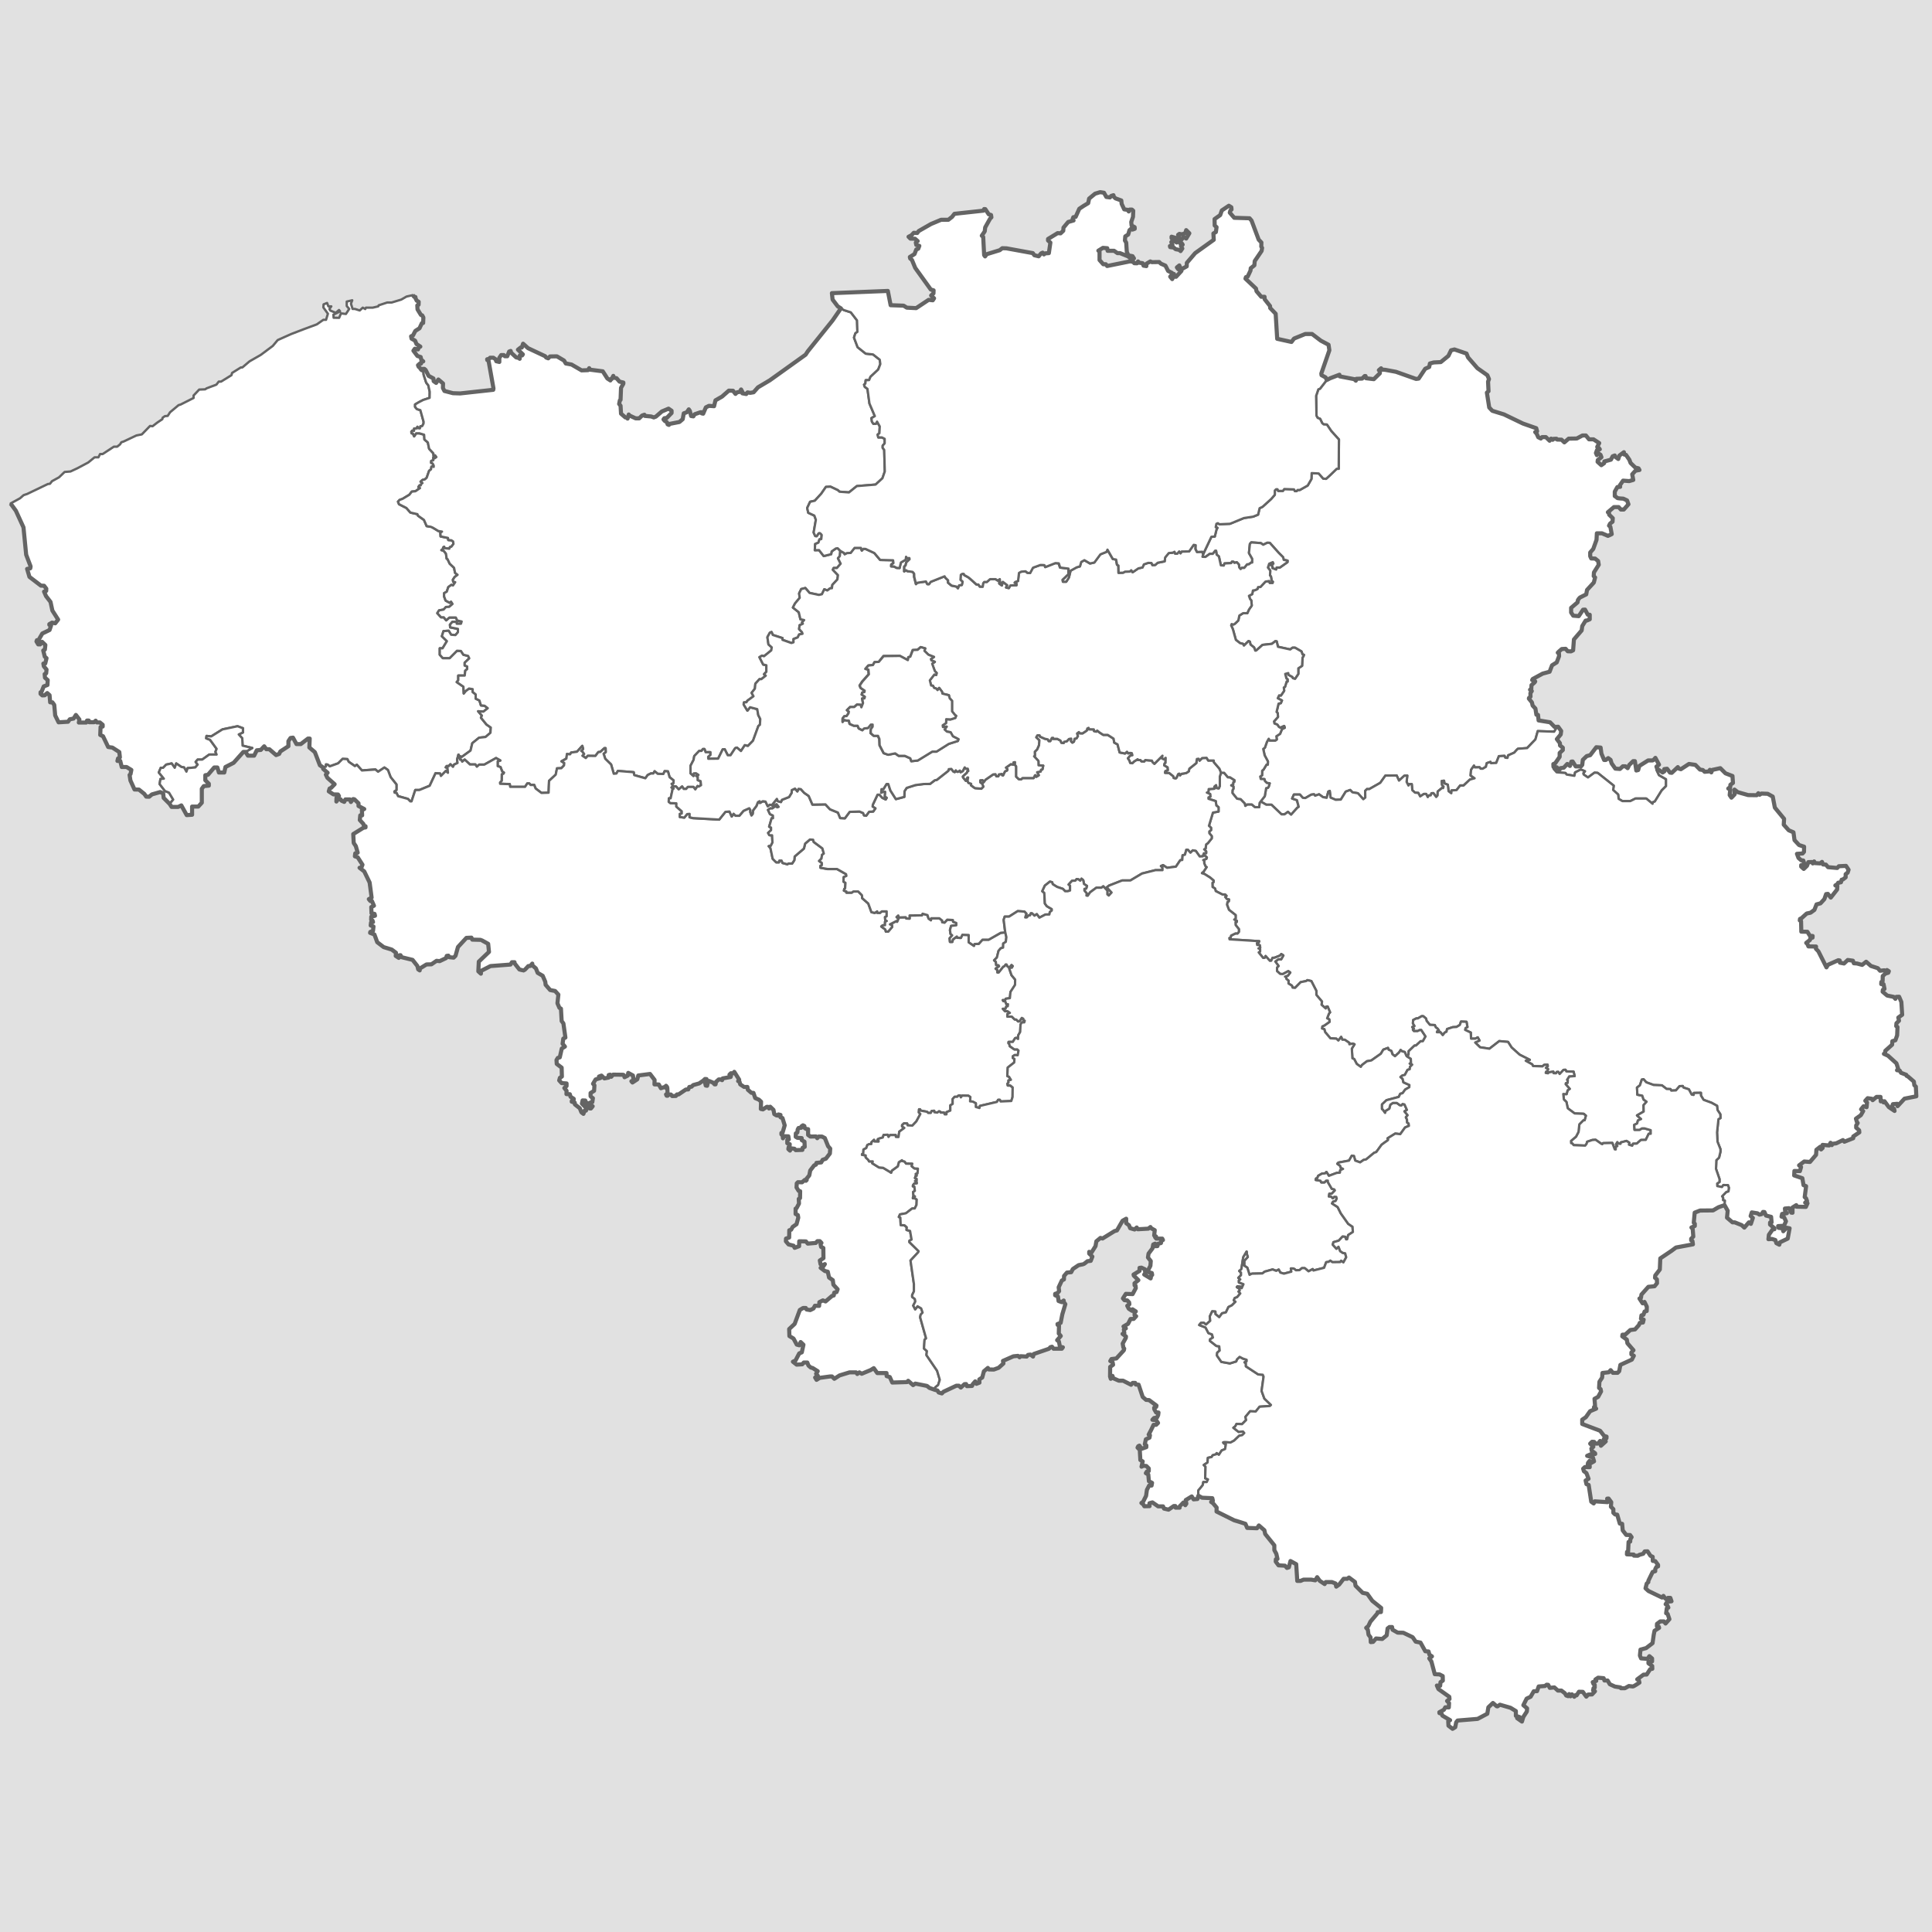 <svg version="1.2" xmlns="http://www.w3.org/2000/svg" viewBox="0 0 1651 1344" width="1024" height="1024">
	<rect x="0" y="0" width="1651" height="1344" fill="#333333" stroke="none"/>
	<title>Map_of_Belgium-svg</title>
	<style>
		.s0 { fill: #e1e1e1;stroke: #646464;stroke-linecap: round;stroke-linejoin: round;stroke-width: .4 } 
		.s1 { fill: #ffffff;stroke: #646464;stroke-linejoin: round;stroke-width: 2 } 
		.s2 { fill: none;stroke: #646464;stroke-linejoin: round;stroke-width: 3.5 } 
	</style>
	<g id="layer1">
		<path id="rect2438" class="s0" d="m-624.8-597h2899.7v2361h-2899.7z"/>
	</g>
	<g id="layer3">
		<path id="path3879" class="s1" d="m391.8 491.4l-1.2 4.2 0.4 2.9-3 1.4-0.9 1.9-2.2-2.2-1.4 1.5h-1.8l-0.8 1.1 1.5 0.6 0.4 4-1.8-1.5-4.2 4.3-0.7-2.1-3.9-0.3-5 10.7-8.8 3.7h-3.5l-3.2 9.7h-1.1l-2-2.1-8.4-2.4-1.4-2.7-1.6-0.2-0.2-1.1 1.8-1.2v-4.8l-5-6.2-2.3-6.1-3-2.1-5.4 3.6-2.3-2-11.5 0.9-4.4-4.9-1.6 1.1-5.3-3.6-1.2-2.3-4-0.2-3.8 3.8-7.2 2.6-1.8-1.5-1.4-0.2-0.1 1.8-2.1 0.9-3-2-4.3-11.2-4.7-4 0.3-7.6h-1.5l-6.1 4.7h-3.7l-3-5.5-2.1 0.3-1.8 2.7v4.3l-6.9 4.5-1 2.1-2.6 1-5.8-5h-2.6l-1.8-2.5-2.9 3.1-3.4 0.3-2.3 4.6h-5.3l-2-3.2 5.7-3.3-8.3-2-0.3-6.3-3-3.3 3.6-1.7v-3.6l-4.6-1.7-12.9 2.7-9.6 6-4-0.4-0.3 2 3.3 1.3 5.6 7.7-1 2.6 1 2.3h-6.3l-6 4.3h-3.9l-1.7 2 1.7 2.3-2 2.4-6.6 0.6-1 3-2-3.6-2.3-0.4-4.4-3-1.3 3.7-2.6-3.7-4.7 1-2.6 2.7h-2l-1.7 4 4.3 5.3-2.9 0.3-0.7 4.3 4.6 6 3.4 1.3 3.6 6-2.9 3.5-5.2-5-0.4-3.9-2.6-1.1-7 2-2.4 2-2.5-0.1-1.6-2.3-4.6-3.7-3.8-0.1-3.5-7.7-0.7-4.7 0.8-0.8 0.7-3.5-4.1-2.5h-4.1l-1.3-5.2h-2.4l0.5-2.1 1.6-1-0.5-4.5-5.9-3.8-3.6-0.5-4.4-9.2-2.4-1.1 0.3-6.8 1.8-0.4v-1.5l-2.4-2h-2.5l-1.1-1.5-1.3 1.3h-4.3l-0.3-1.4h-1.5l-0.7 1.7h-6.3l0.5-2.6-3-3.9-2 3.1-3.2 0.6-1.5 2.1-8.1 0.5-2.9-5.9-0.8-9-1.6-2.2h-1.9l-0.5-6.1-2-1.8-2.2 1.9-2 0.1-1.5-1.3v-1.4h0.7l2-5 3.2-1.2 0.2-4.2-2.3-2-0.3-3.1 1.3-0.7 0.3-3.2-2.3-2.8-0.4-2.3 1.6-0.1 1.1-4.5-1.5-1.3-1.3-5.3 1.4-0.8 0.4-3.9-2.8-2.7-1.6 2.2h-1.7l-1.5-2.5 0.4-1.1 1 0.5 3.6-6.2 6.2-3 1.3-3.9-1.5-0.5v-0.6l2.3-1.3 2.7 0.6 2.5-3.2-4.9-7.7-1.6-7.4-3.8-4.9-1.7-3.9 1.8-0.6 0.1-1.9-1.9-2.5-2.7-0.1-9.8-7.5-2-6.8 2.7-0.5 0.3-1.6-3.8-10-2.3-23.4-6.5-14.2-4.5-6.2 8-4.4 3.1-2.7 3-1 12.1-5.8 5.6-2.7 1.8-0.2 1.7-2.2 6-3.3 4.8-4.6 5-0.4 6-2.8 9.2-4.9 5.4-4.4h3.3l1.4-2.8h2.2l9.6-6.3h2.8l2.5-2 1.1-1.8 1.9-0.6 11-5.2 4.6-0.9 7-7.2 2.2 0.2 4-3.1 4.3-2.9 0.3-1.3 1.9-1.3 2.4-0.2 2-3.1 7.3-6.1 1.7-0.5 11.1-5.6v-2.1l4.8-5.1 5.1-0.2 1.3-0.9 8.3-3.1 2-2.6h2l8.9-5.5 0.5-1.9 7.5-4.7h1.3l6.1-5.2 9.6-5.5 10.3-7.7 4.2-5 11.4-5.1 11.2-4.3 10.8-4 5.6-3.9h2.3l1.6-5.2-3.9-5.4 0.2-2.6 3-1.2 1.1 2.9h2.5l-1.6 2.2 0.8 1.4 4.6 1.9 2.8-2.4 0.9 1.2-5.7 2.8 0.2 2.6 4.7 0.1 1.6-3.8 4.2 0.5 2.8-4.3-2.1-2.5v-3.8l4.7-1.1-1.1 2.9 1.4 4.5h2l4.1 1.3 2.6-2.4 2.1 1.2 0.6-1.2h5.8l4.7-1.1 0.4-0.9 7.3-2.4h3.8l8.2-2.5 4.5-2.6 5.4-1.2 1.1 1.4 1.1 0.2 0.1 1.1 1 2 1.7 1-0.1 2.5-1.1 0.6 0.2 3.4 2.9 4.7 1.1 0.4 1 1.8-0.2 4.7-1.1 0.2-2 4.3-3.6 2.3-2 3.9-1.6 0.7 0.4 2 3 1.7 1.2 2.9 3.3 2.2-1.2 0.4-0.8 2-2.7-0.6-1.2 1.7 3.4 4.5 2.8 0.9 0.5 2.3 1.7 1.4-1.7 0.6-0.2 1.3-0.9-0.1-1.7 1.5 0.6 1.4 0.7 0.4 1.3 1.9 0.7 0.6 1.3 1.1 0.2 2.7 2.2 6.8 1.8 2.3 1.2 5.5-0.1 5.2-5.5 1.8-3.5 1.8-3.4 2v2.2l1.6 1.8 2.9 0.9 2.8 10-0.1 1.5-1.1 2.1-1.5 0.2-0.5 1.8-1.5-0.2-0.6-1.2-0.6 1.4-2.2 0.1-0.1 2-1.5-0.2-0.8 1 0.2 1.3 1.1 0.1 1.1 2.5 1.7-2.6h2.8l4 1.2 0.3 4.1 2.9 2.5 1.1 5.4 3.6 3.9 0.2 2.2 1.3-0.5 1.1 1.5-1.4 1-1.2-0.7v2.4l-1.8 0.6-0.1 1.6 1.3 0.6 0.9 1.8v1.1l-1-0.5-0.9 0.3-0.4 2.3-1.6 1.2-2.1 6-1.6 1.4-1.9 0.4-1.7 1.5 1.6 1.2-0.8 0.4-0.7 1.6h-1l-1 1.4 1.4 0.9-3.9 2.7-3.1 0.3-2.1 2.7-5.8 3.5-2.5 0.9-1.4 1.5 0.9 2.2 6.3 3.2 3.4 3.9 6 1.4 0.5 1.3 5.1 3.6 2.3 5.3c0 0 3.2 0.5 3.7 0.6 0.6 0 6.3 3.6 6.3 3.6l3.1 0.5-1.4 0.9 0.2 3.2 6.3 1.3 0.3 1.8 2.6 0.2 1.5 1 0.3 2.1-1.8 2.4-1.2 0.3-0.6 1.4-4-0.5-0.4-1.2-0.8 0.7-0.2 1.3-1.3 0.9 1.9 0.5 2 2.5 0.6 4.3 0.7 0.3 1.9 4 3.7 3.5 0.9 4.4 2.1 1.6-2.5 1.9-1.5 2.3 0.3 1.8 1.7 0.3-1.9 2.8-1.4-0.5-2.6 1.9-1.3 3.9-2.3 1.3v2.8l1.3 3.5 3.5 1.9 1.1-1 1.3 2-2.9 2.5-2.7 0.1-2 2.2-3.9 0.7-1.5 2.4 3.2 3.5h2.3l2.1 2.6 2.7-2.4h5.5l1.3 2.6 3.7 0.8-0.6 1.9h-3.6v-1.6h-3.7l-2.1 2.4 0.2 2.3 6.6 1.3v2.9l-2.1 2.4-3.7-0.3-2.1-3.4-4.4 0.3-1.4 4.4 4.3 4.2-3.7 6.1h-2.4v5.5l2.6 2.9h5.8l6.3-6.3 3.4 0.2 2.1 3.2 4 1 1 2.1-3.9 3.7v2.4l2.1 0.8v2.3l-1.6 1.3-0.5 4.2h-5.5v4l-1.3 1.5 5.7 4 0.3 5.8 1.6-2.1 2.9-2.1 3.1 0.5v2.4l2.6 2.1v3.6l3.2 1.6 1.3 4.2 3.1 0.3 2.7 2.1-3.7 2.9-4.5-0.3 3.2 3.7-0.8 1.8 4.7 5.8 3.7 2.6-0.3 4.5-4.2 3.6-5.5 0.6-5.8 4.7-1.5 6.3-7.6 5.5-2.1-1c0 0-0.6-1-0.6-1z"/>
		<path id="path4224" class="s1" d="m718.6 110l2.6 1.5 5.9 1.9 5.3 6.9 0.3 9.8-1.7 1.2-1.2 3.7 3.1 8.2 6.9 5.5 6.3 0.7 5.7 4.5 0.5 3.7-1.8 4.7-6.6 6.2-1.2 2.8-2.9 0.1-0.3 2.9-1.1 0.9 0.6 1.9 2.3 1.7 1.7 12.5 4.6 10.8-2.9 1.7 0.4 3 1.3 1.9 2.2-0.1 0.9-1.8 2.3 4.1-0.3 5.8-1.5 1.2 0.6 2.4h3l2.4 1.2v3.9l-1.7 1.9v2l1.3 1.6 0.5 18.5-2 5.8-5.8 5.4-16.1 1.3-6.7 5.4-8.1-0.6-1.4-1.3-6.3-3-3.9 0.2-4 5.8-5.5 6-4 0.9-2.5 5.3 0.9 4.1 5.2 2.4 1.3 3.6-1.9 10.9 1.4 3 1.2 0.1c0 0 0.3-0.3 1.4-2.1 1.1-1.8 2.9 1.1 2.9 1.1l-0.4 3.5-1.5 0.2-0.9 2.8-2.8 1.2-0.3 5.3 3.6-0.1 4 5.1 6.4-1.6 0.4-2.4 3.6-2.5 1.5-0.2 2.3 2.4-0.4 4.3-1.6 1.9 2.3 4.6-3.2 3.7h-2.8l-0.7 1.5 4.4 4.6-0.5 3.7-4.3 4.6-0.4 2.9h-1.4l-2.5 1.9-2.6-1-2 4.2-2.6 0.6-8-1.7-3.6-4.2-3.5 0.9-1.8 3.7 0.5 3.8-4 4.8-1.8 3.5 5 4 1.4 6 3.2 0.7-1.8 1.9 0.7 1.2-2.8 1.3-0.4 3.3 2.5 2.7 0.4 1.3-2.9 0.6-1.2 2.5-3.6 1.4v2.8l-1.7 0.6-7.7-2.7v-1.5l-8.3-2.7-1.1-2.5-1.4 0.6-2.1 3.8 0.9 6.2 2.8 2.5-0.4 2.6-6.2 5-1.7-0.5-2.2 1.3 3.2 6.3 2.7 0.6v5.6l-2 2.1 1.5 1.2-3.8 3h-1.6l-3.5 3.9-0.4 4.2-2.8 3.6 1.6 2.9-5.2 3.8-0.8 1.3-2.2 0.2-0.2 1.7 3.2 5.3 2.3-2.9 6.1 1.6 0.9 5.1 1.7 3.3-0.3 5-1.3 1-4.6 12.6-4.4 4.5-2.6-0.7-3.3 5-3.4-2.9-1.5 0.4-4 6.1h-2.4l-2.6-5.1-1.7 0.1-3.9 7.9-8.4 0.1-0.1-1.7 1.8-1.6v-2.3h-4l-1-2.7h-1.3l-1.2 1.6h-2l-4.2 4.4-0.6 3.2-2.6 5.1v6.4l2.5 2.3 0.3-2.2 1.9-0.1 2.1 1.4-2 0.8 1.4 0.8v2.9l2.4 0.8 0.4 3.5-2 1.2-1-0.5-1.9 2.9-1.6-2.1h-4.8l-1.4 1.7h-2.1l-1.4-2.1-2.9 2.5-2.3-2.5-2.6-0.3-1.2-2 1.6-0.6 0.1-2.3-3.4-2.8-1.4-4.9-2.8-0.2-1.1 2.4-4.8-0.1-2.7-2.2-1.1 1.8h-2.1l-2.7 1.4-2 2.7-9.5-2.6-0.5-2.5-13.5-1.1-1.2 2.2-2.3 0.2-2.3-8-5-4.8-1.4-4.3 1.8-1.4-0.1-3.4h-1l-3.5 3.2-1.7 0.2-2.5 3.3-6.5-0.1-1.7 1.9-2.9-2.1 1.4-1.4-1.7-2.3-0.6-0.3 1.5-1.7-0.7-2.6-4.5 5-5 0.7-0.9 1.5-2.7-0.3-0.5 3.9-4.2 2.4 2.4 1.4-0.2 2.1-2.3 2.3-3.7 0.2-1.1 5.4-5.7 5.3-0.4 10.1-6.1 0.2-5-3.8-1.2-3.1h-3.1l-1.1-1.2h-1.7l-1.9 2.9h-12.7l-0.4-2.4-8.2-0.2-0.1-1.1 1.4-1.6 0.1-5.5 1.5-0.6 0.3-0.8-1.4-0.9-1.5-3.8-2.4-0.9v-4l2.3-0.7-3.7-2.1-10 5.6h-4.4l-2 1.8-1.3-2h-4.6l-4.5-4.1-2.1 1.8-0.9-1.7h-0.9l-1.4-4.3 0.6 1 2.1 1 7.6-5.5 1.5-6.3 5.8-4.7 5.5-0.6 4.2-3.6 0.3-4.5-3.7-2.6-4.7-5.8 0.8-1.8-3.2-3.7 4.5 0.3 3.7-2.9-2.7-2.1-3.1-0.3-1.3-4.2-3.2-1.6v-3.6l-2.6-2.1v-2.4l-3.1-0.5-2.9 2.1-1.6 2.1-0.3-5.8-5.7-3.9 1.3-1.6v-4h5.5l0.5-4.2 1.6-1.3v-2.3l-2.1-0.8v-2.4l3.9-3.7-1-2.1-4-1-2.1-3.2-3.4-0.2-6.3 6.3h-5.8l-2.6-2.9v-5.5h2.4l3.7-6.1-4.3-4.2 1.4-4.4 4.4-0.3 2.1 3.4 3.7 0.3 2.1-2.4v-2.9l-6.6-1.3-0.2-2.3 2.1-2.4h3.7v1.6h3.6l0.6-1.9-3.7-0.8-1.3-2.6h-5.5l-2.7 2.4-2.1-2.6h-2.3l-3.2-3.5 1.5-2.4 3.9-0.7 2-2.2 2.7-0.1 2.9-2.5-1.3-2-1.1 1-3.5-1.9-1.3-3.5v-2.8l2.3-1.3 1.3-3.9 2.6-1.9 1.4 0.5 1.9-2.8-1.7-0.3-0.3-1.8 1.5-2.3 2.5-1.9-2.1-1.6-0.9-4.4-3.7-3.5-1.9-4-0.7-0.3-0.6-4.3-2-2.5-1.9-0.5 1.3-0.9 0.2-1.3 0.8-0.7 0.4 1.2 4 0.5 0.6-1.4 1.2-0.3 1.8-2.4-0.3-2.1-1.5-1-2.6-0.2-0.3-1.8-6.3-1.3-0.2-3.2 1.4-0.9-3.1-0.5c0 0-5.7-3.6-6.3-3.6-0.5-0.1-3.7-0.6-3.7-0.6l-2.3-5.3-5.1-3.6-0.5-1.3-6-1.4-3.4-3.9-6.3-3.2-0.9-2.2 1.4-1.5 2.5-0.9 5.8-3.5 2.1-2.7 3.1-0.3 3.9-2.7-1.4-0.9 1-1.4h1l0.7-1.6 0.8-0.4-1.6-1.2 1.7-1.5 1.9-0.4 1.6-1.4 2.1-6 1.6-1.2 0.4-2.3 0.9-0.3 1 0.5v-1.1l-0.9-1.8-1.3-0.6 0.1-1.6 1.8-0.6v-2.4l1.2 0.7 1.4-1-1.1-1.5-1.3 0.5-0.2-2.2-3.6-3.9-1.1-5.4-2.9-2.5-0.3-4.1-4-1.2h-2.8l-1.7 2.6-1.1-2.5-1.1-0.1-0.2-1.3 0.8-1 1.5 0.2 0.1-2 2.2-0.1 0.6-1.4 0.6 1.2 1.5 0.2 0.5-1.8 1.5-0.2 1.1-2.1 0.1-1.5-2.8-10-2.9-0.9-1.6-1.8v-2.2l3.4-2 3.5-1.8 5.5-1.8 0.1-5.2-1.2-5.5-1.8-2.3-2.2-6.8-0.2-2.7-1.3-1.1 0.6-1.2h1.5l1.1 0.9 2.6 5.1 4.1 2.2 0.2 2.3 2.1 1.5 1.9-2.9 4 3.4-0.1 3.9 1.3 2.5 7.3 1.9 6.1 0.2 28.3-3.1 0.2-1.2-4.2-23.6-1.1-0.6-0.1-0.7 1.5-0.3 1-1h2.8l1.9 1.3 0.6 1.7 2.6 0.6v-3.5l1.6-2.4h2.2l0.9 1h2.1l1.6-4 1.3-0.5 0.4 1.5 4.3 4 2.3 0.5 0.7 0.7 0.1-2.8 2-0.1 0.6-0.9-4.2-4 2.3-1.8h1l1.1-3.3 4.2 3.8 14.7 6.9 0.8 1.1 1.8 0.7 1.5-1.6 5.9-0.1 6.1 3.6 1.5 2.5 4.9 0.9 8.6 5 5.5-0.2 1-1.7 0.7 1.3 10.9 1.4 3.9 6.1 2.6 1.7 0.4-1.2h0.7l1.4-2.7 0.2 1.5 2.6 0.5 2.5 2.9 3.3 0.8v1l-2 3.5-0.4 10.3-0.6 0.4-0.6 3.1 1.2 1.5 0.4 6.8 3.7 3.2 1.3 0.1 0.6 0.9 1-3.5 0.7 0.9 5.2 2.4h3l2.5-2.4 2-0.7 0.3 1 5.5 0.5 2.2 0.8 1.8-0.7 5.1-4.4 5.7-2.4 2.6 1.8v1.9l-4.1 4.2-2.1 0.3-0.7 1 1 1.2 1.9 1.2 0.6 1.8 1.1 0.5 0.8-0.9 8.2-1.6 2.8-2.4 0.9-5 2.6-0.9 1.7-2.5 0.9 1.3 1.1 4.4 1.9 0.3 1.1-1.8 4.9-1.7 0.9-0.1 0.2 1 1.3 0.3 2.3-5.4 2.6-1.3 4.4 0.3 1.2-5 5.6-3.2 5.8-5.1 3.6 0.1 2.1 2.7 1.4-1.4 2.2-0.3 1.2-2.1 1.1 2.1v1.2l3.3 0.6 1.1-1.4 2.3 0.4 2.9-0.5 3.7-4.2 10.1-6 30.6-21.9 1.9-2.9 21.2-26.4c0 0 7.1-10.3 7.1-10.3z"/>
		<path id="path3107" fill-rule="evenodd" class="s1" d="m172.5 520.5l1.7-2.3 4.3-0.4v-1.6l-3-3v-4.3l2.3-0.4 5.3-6.2h2.7l1.3 4.3h4.6l1-4.7 7-3.6 8.3-9.3h1.9l5.7-3.3-8.3-2-0.3-6.3-3-3.3 3.6-1.7v-3.6l-4.6-1.7-12.9 2.7-9.6 6-4-0.4-0.3 2 3.3 1.3 5.6 7.7-1 2.6 1 2.3h-6.3l-6 4.3h-3.9l-1.7 2 1.7 2.3-2 2.4-6.6 0.6-1 3-2-3.6-2.3-0.4-4.4-3-1.3 3.7-2.6-3.7-4.7 1-2.6 2.7h-2l-1.7 4 4.3 5.3-2.9 0.3-0.7 4.3 4.6 6 3.4 1.3 3.6 6-3 3.6 1.7 2.6h5.6l2.7-1.3 4.6 8.3 4.6-0.3v-7h5.3l3-3.3zm686.5 122.7l-3.8 0.5-10.3 5.8h-5.3l-3.2 3.6-3.6 0.1-0.5 1.6-4.5-3.1v-6.2l-5.4-0.2-1.3 2.7-3.1-0.1-0.3-1-3.4 2.5-0.5 2h-2l-0.3-3 2.2-2.6-1.4-1.1-0.5-3.4 1-3.5 4.4-0.5v-2.1l-2.7-1-0.2-1.5-4.8-0.3-2.4 2.5-1.9-0.3v-1.4l-2.5-2h-6.9l-0.3 1.7-2-1.5-0.9-2.9-4.2-1.2-0.6 1.4-10.5 0.2v2.6l-2.8-0.1-0.5-1-5.9 0.1-0.5-1.6-1.5 1.3 1.6 1.5-1.1 2.5-0.5-0.6-5.6 2.8 1.7 0.7 0.2 1.5-3.4 4h-2l-0.4-1.8-3.5-2.5 1.2-1 2-0.2v-2.9l1.5-0.6-1.3-0.7-0.2-2.7 1.4-0.7v-4.2h-4.1l-1.7 1.4-2.3-0.2v-1.2l-2 1.4-2.9-0.7-2.7-7.4-5.2-4.5-0.2-2.6-3.2-3.2h-4.2l-1.3 1h-4.6v-1l-2.1-0.6 0.3-1.5 0.7-0.6 0.3-4.7-1.7-1 0.2-3.8 2.3-1-0.3-1.6-7.7-4.3h-8.1l-6.1-1.2v-1.5l1.2-0.7v-1.8l-2.3-1.7 2-2 0.5-3.2 1.5-1.2-1.2-4.4-7.5-5.5-0.4-1.9-2.8-0.2-4.1 3.6-1 4.2-7.9 6.7-0.3 3.2-1.9 2.9h-3.2l-0.8 0.6-4.2-1.1-0.8-2.1h-1.9l-0.3 1.5h-2.4l-3-3-1.9-9.1-1.5-1.7 1.8-0.3 1.4-2.8-0.3-6.2c0 0-2.4 0.1-2.5-0.3-0.1-0.4-0.9-1.7-0.9-1.7l2.5-2.4v-2.2l-1.6-0.7 2.1-7.2h1.2l-0.1-2.4-2.5-1.2-1.7-3.6 2-1.3 1.6 0.1 2.7-1.9 1.6 1 1.2-0.5-1.8-2.2-3.1 1.6-0.8-1-1.9-0.2-1.7 1.3-1.9-3.9-2.3-0.3-2.5 1.4-0.3-1.4-1.4 0.7-1.3 3.3-2.9 3.8-0.3 3-1 1.2-1-2.8v-1.9l-0.9-1.4-4.9 2.2-3.6 4.2h-3.2l-1.7-1.7-1.6 2.4-1.9-4.3-3.5 0.3-5.3 6.6-22.5-1.2-2.8-0.8v-2.8l-2.1 0.1-2.4 3-3.8-0.5v-2.6l1.6-0.4v-1.8l-4.6-4.1v-2.8l-5.1-0.2-1.4-1.1 0.1-2.9h1.5l1.7-7.9 0.9-0.4-1.8-1 1.2-1.3-1.2-1.9 1.6-0.6 0.1-2.3-3.4-2.7-1.4-5-2.8-0.2-1.1 2.4-4.8-0.1-2.7-2.2-1.1 1.9h-2.1l-2.7 1.3-2 2.8-9.5-2.7-0.5-2.5-13.5-1.1-1.2 2.2-2.3 0.2-2.3-7.9-5-4.9-1.4-4.3 1.8-1.4-0.1-3.3h-1l-3.5 3.2-1.7 0.1-2.5 3.3-6.5-0.1-1.7 1.9-2.9-2 1.4-1.4-1.7-2.4-0.7-0.3 1.6-1.6-0.7-2.7-4.5 5-5 0.7-0.9 1.5-2.7-0.2-0.5 3.9-4.2 2.3 2.4 1.4-0.2 2.1-2.3 2.4-3.7 0.1-1.1 5.4-5.7 5.3-0.4 10.1-6.1 0.2-5-3.8-1.2-3h-3.1l-1.1-1.3h-1.7l-1.9 2.9h-12.7l-0.4-2.3-8.2-0.3-0.1-1.1 1.4-1.5 0.1-5.6 1.5-0.6 0.3-0.8-1.4-0.8-1.5-3.9-2.4-0.8v-4.1l2.3-0.7-3.7-2.1-10 5.6h-4.4l-2 1.8-1.3-1.9h-4.6l-4.5-4.2-2.1 1.8-0.9-1.7h-0.9l-1.4-4.3-1.2 4.2 0.4 2.9-3 1.4-0.9 1.9-2.2-2.2-1.4 1.6h-1.8l-0.8 1.1 1.5 0.5 0.4 4.1-1.8-1.6-4.2 4.3-0.7-2.1-3.9-0.2-5 10.7-8.8 3.6h-3.5l-3.2 9.7h-1.1l-2-2.1-8.4-2.3-1.4-2.8-1.6-0.2-0.2-1.1 1.8-1.2v-4.7l-5-6.3-2.3-6.1-3-2.1-5.4 3.6-2.3-1.9-11.5 0.8-4.4-4.9-1.6 1.2-5.3-3.7-1.2-2.3-4-0.2-3.8 3.8-7.2 2.6-1.8-1.5-1.4-0.1-0.1 1.8-2.1 0.8-0.2 1.1 3.8 3.4-1.5 1.5 1.3 2.8 6.2 5.4-3 3.2-1.3 0.5-0.7 2.4 4 2.6 3.9 0.2 0.8 1.2-2.1 1.5-0.1 3.2 1.3-1.8h2.3l0.8 1.1 2.3 1 1-2.1h3.9l0.8 2.2 1.9-2.5 1.1 0.2 3.5 3.5v2.3l4.9 2.5-2 1 0.2 4.4-1.6 0.1-0.4 3.9 3.1 3.4 0.4 1.5 1.4 0.4v1.1l-1.8 0.3-8.7 5.4 0.4 7.5 1.8 2.7 1.6 5.7-2.1 0.5-0.3 2.5 2.4 0.8 4.1 6.5-0.9 2.2-1.6 0.3 4 3.2 4.6 9.5 1.7 12.9-2.4 1.2 1.3 1.6 1.4 0.2 1.7 3.9-2.3 1.1 0.2 5.3 2.6 0.5 0.4 1.6-3.2 0.9-0.1 2.5 1.2 0.7 0.4 1.3-1.7 0.3-0.3 2.6 2.4 1-0.4 3.6-2.3 0.9-0.2 0.8 3.7 1.4 2.4 6.6 5.5 4.2 6.9 2.1 3.6 2.8-0.2 2.6 2.6 1.7 0.4-2.2 1.1-0.1 0.9 1.8 9.4 2.3 4.1 5.1 0.7 2.9 1.3 0.9 0.1-1.6 5.7-3.5 4.2-0.1 4.4-2.9 2.6 0.2 5.5-2.6 0.6-1.9 1.4-0.2 0.7 1.4 3.8 0.4 1.6-1.7 2.1-7.4 7.2-7.9 4.3-0.1 0.7 1.6c0 0 6.9 0.3 7.3 0.3 0.3 0 6.3 3.3 6.3 3.3l0.7 6.9-8.7 8.4-0.4 8.2 2.2 2.1v-2.4l8.2-4.1 17.1-1.4 1.2-2h2.2l0.1 1 4.1 5.2c0 0 3.3 0.9 3.8 0.9 0.4 0 3.8-3.7 3.8-3.7l1.7-0.2 1.7-2v1.5l3.1 2.6 1.5 3.8 4.3 2.5 2.2 5.1 0.3 2.7 3.9 4.5 4.2 0.8 2.8 3.1-0.8 7.3 1.7 3.9 1.3 0.7 0.6 10.6 1.5 2.1 1.7 12-1.8 1-0.6 4.3 2 2.4-2.7 1.7-1.7 7.6-1.7 0.4-1.1 1.8 0.2 3.3 4.2 3.2 0.2 7.6-1.7 1.1-0.6 2.2 2.1 2.3 4.2 0.3v2.2l-1.9 1.8 1.9 2.3-0.1 2.8 2.9 0.2 0.6 2.2 2.7 1.6v0.8l-1.6 0.9-0.1 0.8 2.6 0.8 0.1 1.5 4.2 3.3 1.4 3.6 1.7 1.2 1-2.8h1.2l0.2-2.1-3.7-3.8 0.6-2.8 2.3 0.1 0.4 1.5 1.5 0.7 0.1 2.8 1.4 1.8 1.4 0.1 1.5-1.9-2.4-1.1 0.2-2.1 1.9-0.3 0.5-3.4c0 0-1.9-1.4-2-1.8 0-0.4 0-2.7 0-2.7l3-1.9 0.3-4.7-1.2-1.2 2.2-3.7 4.1-1.3-1.2-1.3 2.1-0.8 2.5 2.5 3.6-0.8 0.1-2.1 1.2-0.4 1 1.8 1.5-1.8c0 0 7.8 0 8.7 0.1 0.9 0.1 1.1 2.2 1.1 2.2l2.8-1.5 0.4-2.2 4 2.1 0.6 4-1.9 0.9 0.9 1.1 4.1-2.7 0.9-3.3 10-1.2 3.9 5-0.1 3.8 3.7 0.1 1.8 3.3 3.6-1.3 0.8-0.9 0.9 1.1-0.9 0.8 1.1 0.1 0.2 4.7-1.3 0.7 0.5 1.1h0.9l0.6-1h2.2l1 1.3 3.2-0.1 0.9-1.3h1.4l6.2-4.2h2.1l0.9-2.2 1.9-0.2 1.4-1.3 5.1-1.5 3.5-2.4 1.5-1.4 1.3 0.1-0.1 2.6-1 1.2 0.4 1.8 1.2 0.2 0.8-3.4 0.9-0.7 3.3 1.3 1.4 1.6h0.8l0.4-2.2 2.3-2.1h1.6l1.3 0.6 0.5-1.4 6.8-1.3 0.3-1-1.3-1 1.2-1.2h2.3l0.6-1.1 4.2 6.6-0.9 1.2 1.2 0.6 0.6 2.3c0 0 3.1 1.9 3.3 2.1 0.3 0.1 2.8 0 2.8 0l0.4 2.4 3 2.6 1.8 0.1 1.5 4.5 3.2 1.3 1.8 1.8-0.2 6.2 1.8 0.3 3.3-2.2h0.9l1 1.4 1-1.5 2.8 2.8 0.7 3.6 1.8 1.1 1.7 0.2v-1l1.8 0.3v2l1.7 0.7 1.9 6.2-1.8 6.3-1 0.3v1.3l1 0.7 0.3 2.5 1-1.8 3.6 0.1 0.4 2.6-1.3 0.5v2.9l2.1 0.7-0.2 2.3-0.7 0.1-0.3 1.8 1.4 1.3 1-1.8 2.8 0.2 1.1 1.2 5.7-0.2 0.2-1.7 1.8-0.8-0.2-4.4-2.3-1.3-0.1-1.9-3.6-0.2-1.5-0.9 0.1-2.9 1.3-0.8 0.3-2.5 0.7-1.3 2.3-0.2 0.2-1.2 1.3-0.9 1.2 0.6 0.3 1.7 1.2 0.8 1.7 0.2v4.9l1.9 1.4 4.8-0.1 1.1 1.5 1.2-1.4h2.8l2.5 1.4 2.8 6.9 1.8 2-0.3 4.3-3.4 4.4-2.8 0.9-1.2 2.2-4.1 0.5-0.4 1.4-1.5 0.6-3.4 4.5-0.8 4.1-2.3 2.9 0.1 1-0.7 0.7-1-0.7-2.3 2-3.5-0.1-1 1-0.2 3.6 1.8 2.8 1.3 0.3-0.1 5.9-1.1 0.7 0.2 4.1-2.1 3.8-0.8 0.4v4.6l1.9 0.9 0.4 2.2-1.5 5.6-3.3 2.4-1.3 2.3-1.6 0.5-0.1 6.2-2.7 0.9-0.1 2.3 2.3 2.7 4.3 1.1 0.9 1.8 3.8-1.3 0.1-4.3 5.7 0.2 1.6 1.8 6.9-0.6 1.3-1.5h2.1l1.4 1.5-0.8 1 0.5 2.4 1.9 0.9 0.1 8.7-3.1 2 0.6 3.2 1.7 0.9 2-1-1.5 2.3-2.1 1 3.6 2.6 2.5 0.6 1.1 5 3.2 2.2 0.5 3.9 3.6 3.9-0.9 2.5-2 0.4-0.4 2.5-1.5 0.3-5.5 4.7-2.3-0.9-3 1.5-0.2 3.3-3.6-0.1-1.2 2.2-2.8 1.4-3.1-0.5-0.7-1.2h-2.3l-2.8 1.6-4.4 11.9-4.7 4.4 0.2 6 3.5 2.1 2.8 5.2 2.2 0.6 1.1-2.8 2.4 2.4-1.4 6.4-2.2 0.9-3.2 6.1-2.2 1 3.2 2.5 4.8-0.2 1.3-1.6h3l1 2.7 2 1.6 1.6 0.4 4.3 2.7-1.4 2.2 1.5 1.8-2.3 1.4 1.2 2 2.7-1.7 8.8-1.2h1.7l2 2 4.5-2.9 8.5-2.6h5.6l1 1.4 1.8-1.4 2 1.2 7.7-3.1 2.6-1.6 3 4.1h7.9l0.1 2.6 2.7 0.8 2.1 4.7 12.7-0.4 0.9-1.1 4.2 3.8 1.9-1.4 10 2 2.1 1.8 4.4 1.4 0.5-1.9 2.5-2 1.4-4.5-2.3-7.7-9.1-13.4 0.4-3.4-2.5-2.2 0.5-7.5 1.3-1.2-5.1-18 0.5-2.3 1.6-1.7-1.2-3.6-3.1-1.8-2 2.6-1.7-3.2 1.8-3.4-0.4-2.2-2.3-1.8v-1.6l1.5-3.1v-6.3l-2.9-20.1 6.6-7.1 0.3-0.9-7.9-7.7 0.1-1.2 1.8-1-1.3-7.4-3-0.8 0.2-2.2-1.9-1.7-3.3-0.3-0.3-6.4-1.3-0.5 1-2.2 5.1-0.9 5.2-4.1 2.3-0.1 1.5-3 0.2-4.6-1.4-1-1.9-0.1 0.2-1.3 1.6-0.3-1.3-0.7-0.3-3 1.5-1-0.4-3.7-1.3-0.2 0.1-0.9 1-1.4 2.3-0.2-0.1-1.2-1.4-0.8 1.4-0.7-0.1-1.3-1.4-0.5 0.6-2h0.9v-1.1l-0.8-0.4 1.5-0.6 0.3-4-3-0.2-2.3-1.9 0.5-2.1-5.3-0.1-1.3-1.8-2.2-0.5v-0.6l-2.7 1.7-0.9 3.5-5.1 3.7-0.6 1.8-0.8-0.6-6-3.6-3.5-0.3-5.8-3.6 0.4-1.6h-3.1l-0.6-1.2-2.3-2.2v-1.7l-3.2-0.5 0.1-0.6 1-0.3 0.2-3.6 2.4-1.3 0.9-2.5 1.7-0.9h1.7l0.1-1.5 2.2-2.1 0.4 1.4 3.5 0.1v-0.7l-1-0.8 0.7-0.8 1.4-0.5 2.5-0.7 0.7-2.2 3.4-0.1 0.8 1.8 1.3-1.6h4.8l0.2 1.6 2.2 0.1 0.7-4.6 4.3-3.2-1.9-1.2v-1.2l1.6-1.5 2.7 0.1 0.4 1.6 4.1 0.3 3.4-3.7 3.4-6.2-1.3-1.4 0.2-2.7h0.8l0.6 1.1 5.4 1 1 1h2.2l0.8-1.7 2.1-0.1 0.2 1.2 2.5 0.3 1.5-1.1 1.1 0.4 0.2 0.7h2.9l0.6 1.5h1.5l0.1-1.9 3.2-1.3v-4.4l2-1.3v-4.2l1.7-1.9h2.2l1-1 1.5-0.1 0.6 1.6 1.1-1.5 5.4 0.1 1.6 1.2-0.2 3.6 2.2 0.3 2.7 1.4v3.2l3.1 0.8 0.4-1.8 14.5-3.4 1.1-1.8h1.4l0.7 1.4 9.1-0.4 1.1-3.3 0.1-8.3-2.1-1.6h-2.1l-0.3-1.6 0.9-0.8v-2l2.1-0.5-1.6-2.5-1.5-0.7 0.4-7.3 5.5-4.3 0.2-3.1-1.4-0.8v-1.4l1.7-1.1 2.5 0.3 0.7-4.1-1.1-1h-2.5l-3.9-2.7-0.4-2-0.7-0.6 0.1-1.1h3.6l2-3.2 1.1-0.3 1.4 1 0.1-3 1.7-3 0.3-6.3 1.1-1.9h2.1l0.4-1.4-1.2-0.6v-1.1l-1.3-0.7-2.1 3h-1.1l-1.5-1.6-1.4-0.1-2.4-2.4h-3.8v-2.2l2.1-1-1.9-1.4h-2.2l-1.9-2.1h2.3l0.5-1.7 1.4-0.5 0.2-1.7-1.3 0.2-1.1-2.7-1.5-0.1-0.6-0.9h2.1l0.5-1.2 3.5-0.4 0.5-5.3 3.9-6 0.1-4.6-3.1-3.8-1.9-5.6 1-0.8h1.2l0.8-1.4-1.1-1-1.8 2.1-1.5-0.7-1-1.8h-0.7l-1.1 1.5-1 0.4-3.9 4.9h-1.1v-2.1l-1.5-1.1 3-1.9-0.5-1-2-0.1-0.3-2.8-1.5-1.3 2.4-2.4 1.4-5.7 1.9-2.2 2-0.6 0.1-3.4 2.2-1.4 0.5-4.1c0 0-1-4.2-1-4.2z"/>
		<path id="path2428" class="s1" d="m1077.2 531.4l4.9 2.8h4.4l8.6 8.2h2.6l2.9-2.1 2.7 2.4 5.3-5.9 1.2-0.8-1.5-5.7-4.1-1.4 1.5-3.4h5.1l2.5 2.8 2.2 0.2 5-2.9 2.4-0.3 0.9 1.2 3.4-1.2 3.3 2.4 3.2 0.6 1.4-5.3 1.2-0.6 0.7 5.7 4.4 1.9 4.4-0.2 4.2-6.8 3.8-1.4 1.9 2 4.7 0.8 4.6 5.1 1.7-1.4-0.1-5.7 1.6-1.6 1.8 0.1 9.5-5.4 4.4-6.2 9.6-0.1 2 4.4 4.6-4.2 2.5-0.1-0.6 5.4 1.6 3 0.8-1.1h2l0.5 5.2 2.3 2.1 2.8 0.2 1.6 3 3.2-2.1h1.9l1.4 2.7 0.8-1.4 1.7-0.1 0.7-1.8 1.6-0.1 2.4 3.3 1.2-1.4 0.1-3.3 3.9-3.2 0.7 0.3 0.4-1.3-1.3-1.4-0.2-3.4 1.9-0.2 0.3 2.3 2.9 1.1 0.7 5.6 2.3 1.7 0.2-2.4 4.3-0.3 3.1-4h2.9l5.4-5 4-1.1-3.4-2.4 0.4-4.8 2.5-3.6 0.7 1.5 4.1-0.1 0.8 1.2h1.9l2.7-1.6 0.7-3.1 3.2-1.1 0.4 1.1 4.5-0.2 2.3-5.8 4.8-0.3 0.6 1.6 1.9 0.2 0.6-2.2 5.2-2.3c0 0 2.7-3.1 3.1-3.3 0.5-0.1 7.9-0.6 7.9-0.6l7.1-7.4 2-7.1 14 0.5 1.7-2.8-1.2-1.3-4-4-9.8-1.6-0.5-4.7-1.4-0.2-0.8-5.2-2.4-2.6-0.6-2.7-2.6-3.2 0.1-0.6 1.3-1.1-0.1-3 1.2-1.8-1.5-1.1 1.1-1 0.1-2.9 2.7-2.4 0.5-0.8-2.6-1.2 0.5-0.9 8.5-4.6 5.9-1.6 2.1-5.5 4-2.5 2-5.3-0.1-2.5-1-0.5 1.1-1.1 2.3-2 3.3-0.2 1.8 2.1 2.8 0.1 1.8-0.9 0.7-9.3 6.6-7.7 0.5-3.7 2.9-4.7 1.2-0.1 2.3-1v-3.9l-1.7-0.1-2.3-4.3-1.7 0.1-3.7 5.5-4.7-0.4-1.8-2.7v-4l5.5-4.7 0.3-1.9c0 0 1.3-2.2 2.3-2.5 0.9-0.4 4.8-2.4 4.8-2.4l0.7-3.8 5.8-6.3 1.1-4.4-1.2-1.1 0.2-3.2 4.1-6.5-0.5-3.2-2.6-2.1-3.3-0.1-0.9-1.9v-3.2l2.6-3 2.8-7.8 0.3-5.6h4.3l5.2 2.2 3.2-1.5-1.2-6.4-1.1-0.8 0.9-1.8 2.1-1.6 0.2-3-3.1-3-0.1-1.4-1-0.7 5.2-4.4h4l1.9 2.1h2.5l4-4.5-1.2-3.3-3.2-1.5c0 0-5.1-0.2-5.3-0.7-0.3-0.5-2-1.5-2-1.5v-3.8l2.2-3.9 2.4-0.2-0.3-1.4 2.8-3.9 5.2 0.4 3.5-1-0.9-4.8 2.8-3.1 3.4-0.6-0.8-1.4-2.8-0.7-4-3.9-1-2.7-2.9-4.2-1.5-0.3-0.3-2-3.9 2.9-0.9 2.9-3-2.2v-0.8l-1.8 0.7-1.5 2.9-5.6 1.5-0.2 1.5-2.4 1.7-3.2-2.9 0.2-1.5 3.1-2.4-0.8-2.1-1.2-0.8-0.8-0.8-1.1 1.9-0.8-1.8 0.9-2.5 2.4-0.7-0.8-1.1-1.4-0.9 1.7-3.3-4.9-3.2h-3.8l-2.7-3.3h-2.9l-4.9 2.6-6.9 0.1-3.7 3.2-2.4-2.3-3.7-0.1-0.6-0.7-2.5 0.1-0.8 0.8-1.3-1-1.3 1.8-3.2-3.1h-3.2l-1.1 1.2-2.2-1.1-1.4-3.1-1.2-1.3 1.6-0.7-0.7-2.6-11.4-4-16.2-7.8-10-3.1-2.6-2.8-2-12.7 1.4-1.2-0.4-8.2 0.8-2.2-1.4-3.3-8.5-6-8-9.2-1.3-3.3-10.3-3.5-2.9 0.7-2.3 4.8-6.5 5.3-6.1 0.3-3.2 0.9-0.6 3.1-3.4 1.4-5.6 8.4-2.2 0.3-17.2-6.1-9.2-1.7-2.8-0.2-0.7-1.1-1.9 1.6 1 0.7-0.2 2-5.1 5-6.6-0.8-0.5-1.9h-0.7l-2.2 2.3-5 0.1-0.4 1.6-1.3-1.3-12.5-2.4-0.2-1.4-7.9 3-2.8 1.5-5.9 7.5-1.4 0.5-1.9 5.6 0.3 17 1 1.8 2.1 0.8 1.8 3.7 1.3 1.1 2.7 0.1 3.7 5.5 6.6 7.3-0.2 25h-1.7l-5.7 5.5-3.4 3.1-2.4-0.2-3.9-4.4-6-0.3-0.2 5-3.2 5.6-6.7 3.8h-1.9l-0.9 1h-1.4l-0.8-1.5-8.3-0.3-1.2 1.6h-4l-0.6-1.4h-1.2l-1.1 1.1v3.6l-3.1 3.6-7.4 6.7-2.5 1.2-1.3 5.5-4.2 1.7-7.9 1.2-11.9 4.9-9 0.4-1.4-0.9-1.2 0.5-0.6 2.9 1.5 0.6-0.8 1.3-1.5 6.1-2.9 0.2-7 14.8-0.6 2.3 2.6 0.1 3.6-2.6h2.6l2.1-2.6h0.7l0.5 3.3 1.9 1.5 1.7 7.6 2.5 0.2 0.6-1.8 5.7-0.3 0.7-1.2 1.3 0.1 0.8 0.9 2-0.5 1.8 1.9 0.3 2.5 1.2 1.4 0.9-1h2.2l2.5-3h1.3l2.2-1.6h0.8v-3.2l-2.8-4.9 0.8-7.8 1.2-1.3 8.1 0.6 2.1 1.4 3.5-1.7 2.1 0.1 7.6 8.5 3.8 3.8 0.5 2.2 3.3 0.7-0.1 1.3-6.5 4.6h-2.8l-0.4 1.6-3.1-1.2v-1.7l-1.3-0.7 2.1-1.3-0.5-1.3-3.1 1.3-1.1 3.3 2 2.6-0.2 4.2 0.8 0.8 0.6 3.7 1 0.8-0.2 1h-2.4l-0.5-1.6-3.2 0.5-4.3 4.6-2 0.1-0.5 1.6-2 1-1.9 0.3-0.6 3.1-2.8 1.5 1 2.8 1 1.1 0.4 4.4-2.4 3.4-1.4 3.1h-3.6l-3.2 2-0.9 4.2c0 0-3.2 3.3-3.8 3.4-0.7 0.2-1.9-0.3-1.9-0.3l-0.4 1.1 1.5 3.4 2.5 9 3.6 2.8 2.5 0.6 0.8 1.5 4-3.9 1.1 0.6 0.5 2.4 3.1 2.5 1 2.7 0.8-0.1 5.4-4.8 8-0.9 3-2.3 1.1 0.2 1.1 4.6 10.5 2.3 1.9-1.5h2.2l5.5 3.2 0.9 2.6 1.2 0.3-0.5 1.4-0.7 0.8-0.4 7.2-3.2 2.1v4.8l-2.8 4.1-1.8-0.5-0.4-1-3.5-1.9-0.1-1.4-2.6 0.7 1 3.9 1 0.7v1.9h-0.8l-1.4 4.6-1 0.5 0.3 2.8-2.8 4.1-1.5-0.2-1.2 2.5 3.6 1.9-1 2.3-1.9 0.4-1.7 7.1 1 1 0.2 3.3-3.4 3.8 0.4 1.8 2.4 0.9 1.4 2 1.2 0.7 3.3-1.5 0.5 1.5-2.4 1.2-1.6 4-3.2 2.1 0.4 2.7-1.2 0.9h-4.9l-0.8-1.5-1.6 2.8-1.7 4.9-1.4 1 1.2 5.5 2.8 5.2-0.1 2.7h-1.1l-2.5 4.2-1.2 1-0.1 4-1.6 1 0.5 2.1 3.1 0.1 0.4 1.6 1.7 1.7 2.4 0.3-0.8 2.8-0.7 1-1.5 0.3-1.2 6.9c0 0-3.6 4.5-3.6 4.5zm250.3-29.7l0.1 1.9 2.6 2.9 7.6 0.6 0.9 1.3 6.7 1.1 0.6-2.9 4.9-2.5 3.5 1.5-1.4 1.7 0.3 1.1 3.7 2.5 5.6-4.1 2.7 0.2 13.7 10.9-0.5 3.7 4.3 3.9 0.4 3.7 3.2 1.9h6.8l4.4-2.2h9.2l5.4 4.5v-1.2l1.9-0.7 5.9-9.5 3.7-3.7v-5.9l-6-3.5-2.2-4.6 0.6-0.8-0.6-1.9 2.2-1.7-3.1-5.8c0 0-1.7 2.2-2.4 2.2h-3.8l-7.5 4.7-1 3.5-1.6 0.4-1.2-8h-1.5l-3.3 3.2-1.4 2.8-2-1.6h-2.1l-2.5 2.3-3.9-0.3-3.2-4.5-0.9-3-2-1.5-2.1 1.6h-1.4l-2.3-5.4-0.7-5.2-3.7-0.3-5.2 6.8-3 0.8-3.3 3.2-0.5 4.3-1.1 1.3h-4.5l-2.6-4.2-1.1 0.1-1.2 3.7-2.3-1.7-3 3.2-2.9 0.4-0.5 1.1-2.2-0.3-0.3-1.5z"/>
		<path id="path2606" class="s1" d="m1077.1 531.3l-0.7 1.3-0.4 3.7-3.6-0.1-2.7-2.3h-3.8l-1.7 1.2-0.3-1.9-3.7-3.8-3-0.4-3.9-4.8 0.1-2.5 0.8-1.2v-1.8l-2-1.1 1.6-0.4 0.3-2.4 0.8-0.2 0.1-1.4-4-2.5h-1.7l-3.2-3.8-2.6-0.2-1.1 3.3v8.1l-0.9 2.1-1.8-0.3-0.5-2.5-1.5 1.3v1.8l-4.8 0.3-0.3 2.6-1.3 0.4 2.8 1.2 0.2 2.3-1.6 0.6v1.2l6.2 2 0.5 3.7 1.9 1.5v3.7l-4.8 0.9-3.4 11.3 1.8 1.7v2l-1.5 1.1v1.5l2.1 2.5v1.9l-3.3 4.1-1.5 1.1-0.5 3.6-1.2 0.6 1.7 1.7v1.6l-2 0.1-0.5 1.6 1.8 0.7 1.3 1.2-0.4 1.2-2.7 1.1 0.8 0.1 0.1 2.7 1.1 2.6 0.9 0.6-2.8 4.2-0.9 0.5-0.3 0.5 2.2 0.7 4.9 3.1 2.9 2.5-0.1 1.4-0.9 0.5 0.1 3.6 2.1 1.3 0.6 2.2 5.7 2.9h2.3l1.2 1.2-1.2 0.8 1.5 1.9 1.9 0.4-0.3 1.6-1 0.4-0.5 2.3 1.7 4.5 5.7 4.5v3.1l-1.2 0.7 2.3 1.2-0.1 0.8-1.1 0.2 0.1 2.5 2.8 3.5v2.3l-1.2 1.4-1.6-0.1-3.9 1.9-0.3 1.5-1.2 0.6 0.2 1.1 25.4 1.6-0.6 1.2-1.4 0.5 0.2 1.5 2.2 0.2 0.4 2-1.5 0.8 1.4 0.4v2.2l-1.2 0.8 3.8 4.7 1.4-0.1 0.7-1.5 3.7 4.1 1.1-0.1 1.2-2.5h1.5l4.8-1.9 1.1-1.3 1.8 1.2-1.9 3.3-2.3-0.1-2.7 2 2.8 3.8-1.3 1.3v3.1l2.7 2.4 2.3 0.1 4.6-2.5 1.7 1.2-2.1 2.7-2.4 0.8 0.9 0.3 0.3 1.7 1.8 1.4v2.5l2.9 1.8 0.6 1.7 2.1 0.2 4.8-4.9 4.6-0.9 1.2-0.8 3.3 0.8 4.3 8.4v3.4l4.8 5.7-0.4 2.7 3.6 3.2 0.4-1.5 1.2-0.2 2.1 5-0.9 1-1.6 4.1 1.8 0.9 0.3 2.1-4.4 3.1-1.8 0.8-0.3 1.8 2 0.6 0.7 2.5 4.5 5.3 5.1 0.3 1.7 1.6 2.4-3.1 1 2.4h2l4 2.7v1.2l2.9-0.6 1.5 0.6-2.3 3.7 0.5 8.3 1.5 0.6 2.2 4.2 3.5 2.5 0.9-1.5 4.3-3.3 3.8-0.7 8.1-5.7 2.1-3.5 4-1.5 0.5 1.5 2.4 1.1 0.9 2.8 2.2 1.7 3.5-3.2 1.3-2.1 1.2 1.1 2.3 0.6 1.5 3.4 0.6 0.4 1.1-1.3 0.2-3.2 5-4.8h1.2l4-3.7h1.9l2.3-4.1-3.7-5.6h-1.2l-1.9 0.9h-3.2l-0.8-1.1 0.9-0.9-1.5-1.3 2-0.9-1.4-2.2 0.2-2.9 2.7-1.4h1.3l3.3-1.9h1.3l2.4 2 0.5 2 2.8 3.4 4.2 0.2 0.8 1.9 1.5 1.1 1.2 1.6-1.5 0.7-0.2 0.8h3l2 2.5 1.7-2.2 1.5-0.7 0.5-2.3 4.8-1.6 3.3-0.2 2.8-1.7 1-2.9 4.7 0.2 0.8 4.5-1.6 0.8-0.4 1.6 4.9 2.3 0.2 5.2h3.7l2-1.1 1.5 2.7-3.7 1.7 4.2 4.1 8 1.2 8.4-6.5 7.5 0.7 3 4.7 6.9 6.2 8.7 4.4-3.5 0.8 5.6 3.1 0.6 1.4 8.1 0.3 1.5-1.3 2.9-0.1 0.1 1.3-1.6 1.4 1.9 1-0.5 1.6-1.2 0.6-0.3 1.1 2 0.3 0.6-0.8 3.9-0.6 0.2 1.3 2.1 0.1 0.6-1.1 1.3-0.1 1.2 1.8 3.3-3.5 1.7-0.1 0.7 1.4 6.2 0.2 0.9 3.8-4.6 0.2-1.9 3 0.6 0.2-0.1 2.3-1.5 0.3-0.2 0.9 3.5 4-1.8 1.2-0.9 3.3-2.8-0.1 0.5 4.7 2.2 2.1 1.1 5.4 5.9 4.4 7.7 0.3 1.9 1.6-1.1 3.9h-1l-3.5 3.5-0.7 6.5-2.1 4-4.3 3.7 0.1 1.9 0.8 0.1 1.4 1.6 9.8 0.4 1.2-1.5 0.5-1.8 4.4-1.5 2.8-0.2 4.7 3.3 1 0.5 0.7-0.9 7.9-0.2 2.1 5.5 0.8 0.1 0.1-2.3 1.3-0.6-1.1-1.4 1.1-1.9 0.8 1.2 1.9 0.2 0.2-1.2 4.9-1.3 2.4 1.5-0.3 1.7 2.8 0.9 0.7-1.7 3.2-0.1 3.5-3.1 4.2-0.1 2.5-5.2h1.7v-3.1l-5.2-1.5h-2.3l-2 1.2h-4.3l-0.3-4.2 2.5-1.2 0.7-2.6 2.7-1.2-3.5-3.1 5.7-3.3-0.1-5.5 2.6-2.9-2.6-1.9-1.1-3.3-4.2-0.8-0.3-6.1 2.5-1.9 1.6-4.9 1.5-0.3 2.3 2.6 6.3 2.3 7.1 0.3 4 3.1 3.3 0.1 0.7 1.3 4-0.2 3.1-3.6 2.7-0.1 0.6 1.3 4.6 1.5 2.4 4.5 1.7 0.3 0.2-1.7 6-0.1v2.3l2.3 3.7 6.8 2.5 4.7 2.6 0.4 3.6 2.4 3.6 0.1 3.3-1.7 0.9-1.2 11.3 0.4 8 2.5 6.3v2.3l-1.2 5-2.3 2.2-0.3 7.4 3 8.7v2.5l-2 1.3 0.1 2.2 4 0.8 1.2-1.7 3.9 0.1 0.8 2.2-0.4 3.1-1.8 0.5-3.6 3.7 0.9 1.4-0.1 1.9 1.5 0.4-0.3 3.9 2.8 4.7-0.6 5.9 4.7 4h1.9l6 2.4 2.2 2.1 3.9-4.5 1.7 1.3 1.7-5.1-1.9-1.6 1-3.1 4.9 0.8 1.6 1.1 1.9-0.4 1.2-1.9 1.2 0.1 1.3 3 4.4 1.1 0.4 4.7-1.3 0.2v1.7l3.7 3.1v0.9h-1.4l-3.3 4.7-0.4 3.8 3.1-0.2 2.8 0.9 0.9 2.7 2.5 1.4 0.5-2.1 6.7-3.2 1.6-8.8-2.6-0.5-2.8 3-0.6-2.5-3.4-0.4-0.4-1.5 5-0.3 1.7-3.8-1.6-3.4-2.2-0.6 0.5-2.3 4.1-0.6-1.5-1.7-0.2-2.3 3.5-0.3 1.9 3.8 1.1 0.1v-4.5l3.2-2 0.2 1.3 8 0.2 1.4-3.1-2-0.5 1.6-1.4-0.8-2.3-1.2-1.1 1.2-9.3-2.2-0.9-1-5.9-7-2.4 0.2-3.8 4.7 0.1 1-3.5-1.7-1.4 4.4-3.3 4.9 0.4 5.2-6.1 0.3-4.3 3.3-2.6 0.7 2.3 1.3-1.2v-2.7l5.6 0.5 1.2-2.3 1.1 2 0.3-1.1 3.4-0.4 5.8-2.8 1.2 1.4 7.6-3v-1.5l5.2-3.5-0.2-1.8-2.5-2.2v-1.9l1.3-2.1-0.7-0.9-0.8-2.8 4.2-3 2-3.5-1.8-1.5 2.1-2.6 2.6 0.8 0.4-4.1-1.5-1.4 2-2.2 3.6 0.5 0.7 1.2 3.3-2.8h3.4l0.2 3.8 0.9-0.6 1.5 1.5 0.8-1 3.7 5 4.9 3.3-0.4-1.8-2.1-1.1 1.1-2.9 3.7-0.3 0.3 2 5.9-6.4 10.1-2-0.4-8.3-1.3-1.2-0.4-3.1-5.1-4.4-1.1-0.5-0.3-0.9-4.5-1.7-1.1-1.9-2.3-0.3 1-1.2-1.5-4.7-7.2-6.5-3.5-1.6 1-0.6 0.2-2 5.8-5.2 0.2-3 2.6-0.8 1.5-4.2 0.3-7.1-1.1-0.8 0.2-2.4 2.2-2.2-0.6-2.7 3.3-2.4-0.7-10.9-1.9-4.5-2.4 0.1-0.8 1.7-1.5-1.7-5.5-1.1-3.9-3.3 0.2-1.6 1.4-0.8-0.8-4-2-0.1 0.1-1.8 1.1-0.7 0.1-4.4 2.3-2.1 2.4-0.7 0.5-1.3-1.6-1-1.1 1-1.1-0.8-3.7 0.4-1.9-2.2-5.9-1.9-4.1-3.6-3.4 2.7-4.4-1.2-2.7-0.2-0.8-2.2-4.4-0.6-3.2 3-3.5-0.7-0.2-1.9-1.2-0.2-8.8 3.9-1.3 2.2-6.9-13.7-2.1-2.2 0.1-1.9-6.5-0.1-0.9-2.1-1-0.9 3.2-2.5 0.3-1.4 1.9-0.6 0.1-1.4-2.3-0.1-2.2-3.5-5.2-0.1-0.2-9-1.1-0.6 0.2-1.3 1.3-0.6 4.4-4 3.3-0.7 3.3-2.4 1.8-4.7 3.4-0.9 3.3-3.6 1.5-4.3 1.5-0.2 2.5 3.2 5.4-6.9 0.2-2.8-1.7-0.7 2-1.3 0.4-1 2.4-0.4 0.6-2.2 0.9-0.1 2.5-1.9v-2.7l1.7-1.3 0.8-2.5-2.2-3.3-6.1 0.3-1.4 1.5-7.8-0.7-1.9-2.2-2.4-0.1-0.9-2.2-1.6 1.3-4.6-0.3-0.5-1.4-1.2 1.7-0.7-1.2-3.1 0.1-1.1 3.1-2.8 2.7-2.2-2v-1.1l2.9-0.7-1.1-3.4-1.8-0.2-2.3-2-1.3-3.5 4.8-0.3 1.2-1.4 0.1-4.4-4.3-1.4-3.9-4.2-0.9-6.7-4-1.7-4.3-4.8 0.3-5-7.9-9.6-1.8-9.4-4.3-2.4-5.4-0.2-1.5 1-1.1-1.3-1.4 1.7-7.3-0.1-8.9-2.5-2.8-2.2 0.1 4.1-2.7 2.8-1.5-2.2 0.5-4.8-1.7-0.8 1.7-1.3 0.1-1.9 2.2-1.6-0.4-5.9-6-2.3-4.4-4.4-6.9 1.5-0.8 2.1-1.2-2.2-0.9 1.4-3.6 0.4-1.5-1.6-2.5-0.4-3.9-4-5.5-0.8-6.9 4.5-1.9-0.6-0.7-1.2-5.2 4.9-1.5-0.2-2.5-3.3-2.4 0.3 0.1 1.9-1.5 1-4.5-3.1-0.8 0.8 2.2 4.6 6 3.5v5.9l-3.7 3.7-5.9 9.5-1.9 0.7v1.2l-5.4-4.5h-9.2l-4.4 2.2h-6.8l-3.2-1.9-0.4-3.7-4.3-3.9 0.5-3.7-13.7-10.9-2.7-0.2-5.6 4.1-3.7-2.5-0.3-1.1 1.4-1.7-3.5-1.5-4.9 2.5-0.6 2.9-6.7-1.1-0.9-1.3-7.6-0.6-2.6-2.9-0.2-4.1 1.6-0.8 3.8-5.5v-3.3l2.7-2.5v-1.9l-2.4-2-0.1-2-2.6-3.4 3.3-3.9 0.4-3.1-2.6-3.6-3 0.1 1.3 1.4-1.7 2.8-14-0.5-2 7.1-7.1 7.4c0 0-7.4 0.5-7.9 0.6-0.4 0.2-3.1 3.3-3.1 3.3l-5.2 2.3-0.6 2.2-1.9-0.2-0.6-1.5-4.8 0.2-2.3 5.8-4.5 0.2-0.4-1.1-3.2 1.1-0.7 3.1-2.7 1.6h-1.9l-0.8-1.2-4.1 0.1-0.7-1.5-2.5 3.6-0.4 4.8 3.4 2.4-4 1.1-5.4 5.1h-2.9l-3.1 3.9-4.3 0.3-0.2 2.4-2.3-1.7-0.7-5.6-2.9-1.1-0.3-2.3-1.9 0.2 0.2 3.4 1.3 1.4-0.4 1.3-0.7-0.3-3.9 3.2-0.1 3.3-1.2 1.4-2.4-3.3-1.6 0.1-0.7 1.8-1.7 0.1-0.8 1.4-1.4-2.7h-1.9l-3.2 2.1-1.6-3-2.8-0.2-2.3-2.1-0.5-5.2h-2l-0.8 1.2-1.6-3.1 0.6-5.4-2.5 0.1-4.6 4.2-2-4.4-9.6 0.1-4.4 6.2-9.5 5.4-1.8-0.1-1.6 1.6 0.1 5.7-1.7 1.4-4.6-5.1-4.7-0.8-1.9-2-3.8 1.4-4.2 6.8-4.4 0.2-4.4-1.9-0.7-5.7-1.2 0.6-1.4 5.3-3.2-0.6-3.3-2.4-3.4 1.2-0.9-1.2-2.4 0.3-5 2.9-2.2-0.2-2.5-2.8h-5.1l-1.5 3.4 4.1 1.4 1.5 5.7-1.2 0.8-5.3 5.9-2.7-2.4-2.9 2.1h-2.6l-8.6-8.2h-4.4c0 0-5-2.9-5-2.9z"/>
		<path id="path3218" class="s1" d="m1027.9 578.3l-2.7 0.1-3.3-4.7-2.6-0.5-2 2-2.2-2.5h-1.3l-1.2 4.2-2 0.5-0.3 4-1.7 0.2-3.7 5.5-7.6 1-3.4-2.3-1.8 0.8 1.3 1.2v2.3h-6l-11.5 2.9-9.9 5.9h-7l-11.3 4.4-1.9 1.5 4.1 4.4-2.4 2.6-1.2-1v-3.2l-3.5-3.7-1.5 1.2h-4.4l-5.3 3.9-2.1 3-1.1-0.2 0.3-1.8-2-2.4v-1.5l1.5-0.3 0.7-2.2-2.6-1.7-0.6-3.2-1.5-1.3-1.1 1.7-1.6-1.2-1.4-0.2-1.2 1.4-2.8 0.1-2.9 3.2 1.2 0.9v4.2l-2 0.6h-2.2l-1.9-2-5-1.7-3.7-2.3-0.5-1.7-1.9-0.5-4.3 3.4-2.2 4.8 1.7 1.4 0.5 9.1 1.7 2.3 4.2 2.5v1.2l-1.6 1.2-0.5 2.2h-3.3l-5.2 2.7-2.2-3-2 1.3-2.1-2h-1l-0.6 1.7h-1.2l-1.7 1.8h-1.3l1-3.2-1.7-1.8-5.7-0.4-7.4 4.7h-3.7l-0.9 2.7 1.3 10.8-3.8 0.3-10.3 5.9h-5.3l-3.2 3.5-3.6 0.2-0.5 1.5-4.5-3v-6.2l-5.4-0.2-1.3 2.7-3.1-0.2-0.3-1-3.4 2.5-0.5 2.1h-2l-0.3-3.1 2.2-2.5-1.4-1.2-0.5-3.3 1-3.6 4.4-0.5v-2l-2.7-1-0.2-1.5-4.8-0.3-2.4 2.5-1.9-0.4v-1.3l-2.5-2h-6.9l-0.3 1.7-2-1.5-0.9-2.9-4.2-1.2-0.6 1.4-10.5 0.1v2.7l-2.8-0.1-0.5-1.1-5.9 0.2-0.5-1.7-1.5 1.4 1.6 1.5-1.1 2.5-0.5-0.7-5.6 2.9 1.7 0.7 0.2 1.5-3.4 4h-2l-0.4-1.8-3.5-2.6 1.2-1 2-0.1v-2.9l1.5-0.7-1.3-0.6-0.2-2.7 1.4-0.7v-4.2h-4.1l-1.7 1.3-2.3-0.1v-1.2l-2 1.3-2.9-0.6-2.7-7.4-5.2-4.6-0.2-2.5-3.2-3.2h-4.2l-1.3 1h-4.6v-1l-2.1-0.7 0.3-1.5 0.7-0.5 0.3-4.7-1.7-1 0.2-3.9 2.3-1-0.3-1.5-7.7-4.4h-8.1l-6.1-1.1v-1.6l1.2-0.6v-1.9l-2.3-1.7 2-2 0.5-3.2 1.5-1.1-1.2-4.4-7.5-5.6-0.4-1.8-2.8-0.2-4.1 3.5-1 4.2-7.9 6.8-0.3 3.2-1.9 2.8h-3.2l-0.8 0.7-4.2-1.2-0.8-2h-1.9l-0.3 1.5h-2.4l-3-3-1.9-9.1-1.5-1.7 1.8-0.3 1.4-2.8-0.3-6.2c0 0-2.4 0.1-2.5-0.3-0.1-0.4-0.9-1.8-0.9-1.8l2.5-2.3v-2.2l-1.6-0.7 2.1-7.3h1.2l-0.1-2.3-2.5-1.2-1.7-3.6 2-1.3 1.6 0.1 2.7-1.9 1.6 0.9 1.2-0.4-1.8-2.3-3.1 1.7-0.8-1 4.2-5.2 0.7 1.9 2.8 0.8 0.8-1.9 6.1-2.4 2.2-3.6 0.1-2.3 2.8-1.3 2 2.4 1-2.2 2 0.3 2.8 3.1 3.9 2.7 3.2 7.4 11.1-0.2 3.9 4.2 6.8 2.8 1.9 4.7 4 0.2 4.1-5.5 8.4-0.3 3.1 1.3 0.8 2 1.8 0.3 2.5-3.4 3.5-0.2 1.9-2.7-2.4-1.5 0.2-1.7 4-8.5h1.6l2.5 2.7 2.9 1.4 0.8-1.4-1.7-1.1 0.3-4h-1.4l-1.9 0.8 0.3-3.1h1.6l2.7-4.4h1.5l1.8 5.5 4.7 7.4 7.2-1.9 0.2-4.9 1.8-2.8 7.5-2.4 7-0.9 5.5-0.1 4-3.1 1.7-0.3 9.9-7.8 0.4-1.4 2.2-0.2 1.8 2.3 1.1 0.4 0.9-1.5 0.7 1 1 0.3 1.8-1.1 0.6 1.4 1.8-0.9 1.7-3.2 0.9 1.1h1.7l0.5 2-0.8 0.2-0.3 1.2-3.5 3.2v0.7l2.5 3.1 1.3-2.9h0.6l-0.5 2.9 0.8 1.7 2.3 0.8-0.2 1.2 3.4 2.5 5.5 0.5 1.7-1.7-0.9-2.4-1.7-1.3v-1.8l2-0.1 0.8 1.8 1.7-2.2 6.5-4.5 2-0.2 0.8 1.8h1.6l0.5-1.6 2.5-0.4 0.4 1.1 0.7 0.1 1.6-3.4 1.8-0.8 0.3-1.1-1.3-1.3 4.3-3 2.1 0.5 0.1-2 1.3-0.2-0.1 2.3 1.1 1.3v8.8l2.3 2.2 1.9 0.1 1.2-1.1h9.5l1.1-2.3 0.6-0.2 0.6 1.4 2.1-1.3-1.4-2.6 3-0.6 0.3-1.5 1.2-0.3 0.7-3.2-4-0.3-0.1-3.7-3.7-4 0.7-0.6-0.1-3.3 2-2 1.6-3.7 0.2-4.1-2.6-2.5 1-1.7h1.9l0.4 1.1 4 1.8 2.7 0.6 0.7 1.4h1.3l1.4-2.7 1-0.1 0.2 0.9h3.4l2.8 1.5 0.7 1.8 1.9 0.3 0.5-1.1 2.2-0.4 1.9-2 1.9-0.3-0.1 2.3 1.1 1.1 1.3-0.8 0.6-2.5 1.6-0.3 1.2-2-0.7-2.2 1.6-1.2 0.5 1 2.6 0.1 3.6-2.4 0.5-1.8 1.1-0.5v1.2l4.4 0.1 0.2 1.4 1.9 0.5 0.8-0.9 2.1 1.7 3.1 2h3.8l5 3.2 0.6 3.4 2.8 1.5 1.8 6.9 4.6 0.9 1.7-1.5 1 1.4c0 0 0.5-0.2 0.9-0.3 0.4-0.2 2.2 0.1 2.2 0.1l0.5 1.8-1.8 0.3-2 2.3 1.4 2.1 0.5 1.8 1.8 0.3 1.4-1.4 3.2-2 0.2 0.7h2.2l0.8 1.1 2.4 0.1 0.9-1.2 5.7 0.5 0.5 1.2 1.6 1.5 6.9-6.9-0.6 2.1 1.9 1 1.4-1.3-0.1 4.3-0.8 0.6-0.3 1.5 2.9 1.7 0.3 2.4-2.2 0.9-0.3 1.4 3.5 0.1 3.6 2.9 0.3 1.4c0 0 1.5 0.4 1.9 0.3 0.4 0 1.9-3.6 1.9-3.6l0.9-0.4 0.7 1.5 1.2-1.3 4.1-0.7 2.2-1.5 0.4-2.2 6-4.8 0.5-3.5 1.5-0.2 0.8 1.6 2.2-2.2 3.8-0.2 1.4 2.3h4.7v1.3l4.9 5.7 1.4 3.1-1.1 3.5v8.1l-0.9 2.1-1.8-0.3-0.5-2.5-1.5 1.3v1.8l-4.8 0.3-0.3 2.6-1.3 0.4 2.8 1.2 0.2 2.3-1.6 0.6v1.2l6.2 2 0.5 3.7 1.9 1.5v3.7l-4.8 0.9-3.4 11.3 1.8 1.7v2l-1.5 1.1v1.5l2.1 2.5v1.9l-3.3 4.1-1.5 1.1-0.5 3.6-1.2 0.6 1.7 1.7v1.6l-2 0.1c0 0-0.8 2.6-0.8 2.6z"/>
		<path id="path2424" fill-rule="evenodd" class="s1" d="m1028.2 320l-0.6 2.3 2.6 0.1 3.6-2.6h2.6l2.1-2.6h0.7l0.5 3.3 1.9 1.5 1.7 7.6 2.5 0.2 0.6-1.8 5.7-0.3 0.7-1.2 1.3 0.1 0.8 0.9 2-0.5 1.8 1.9 0.3 2.5 1.2 1.4 0.9-1h2.2l2.5-3h1.3l2.2-1.6h0.8v-3.2l-2.8-4.9 0.8-7.8 1.2-1.3 8.1 0.6 2.1 1.4 3.5-1.7 2.1 0.1 7.6 8.5 3.8 3.8 0.5 2.2 3.3 0.7-0.1 1.3-6.5 4.6h-2.8l-0.4 1.6-3.1-1.2v-1.7l-1.3-0.7 2.1-1.3-0.5-1.3-3.1 1.3-1.1 3.3 2 2.6-0.2 4.2 0.8 0.8 0.6 3.7 1 0.8-0.2 1h-2.4l-0.5-1.6-3.2 0.5-4.3 4.6-2 0.1-0.5 1.6-2 1-1.9 0.3-0.6 3.1-2.8 1.5 1 2.8 1 1.1 0.4 4.4-2.4 3.4-1.4 3.1h-3.6l-3.2 2-0.9 4.2c0 0-3.2 3.3-3.8 3.4-0.7 0.2-1.9-0.3-1.9-0.3l-0.4 1.1 1.5 3.4 2.5 9 3.6 2.8 2.5 0.6 0.8 1.5 4-3.9 1.1 0.6 0.5 2.4 3.1 2.5 1 2.7 0.8-0.1 5.4-4.8 8-0.9 3-2.3 1.1 0.2 1.1 4.6 10.5 2.3 1.9-1.5h2.2l5.5 3.2 0.9 2.6 1.2 0.3-0.5 1.4-0.7 0.8-0.4 7.2-3.2 2.1v4.8l-2.8 4.1-1.8-0.5-0.4-1-3.5-1.9-0.1-1.4-2.6 0.7 1 3.9 1 0.7v1.9h-0.8l-1.4 4.6-1 0.5 0.3 2.8-2.8 4.1-1.5-0.2-1.2 2.5 3.6 1.9-1 2.3-1.9 0.4-1.7 7.1 1 1 0.2 3.3-3.4 3.8 0.4 1.8 2.4 0.9 1.4 2 1.2 0.7 3.3-1.5 0.5 1.5-2.4 1.2-1.6 4-3.2 2.1 0.4 2.7-1.2 0.9h-4.9l-0.8-1.5-1.6 2.8-1.7 4.9-1.4 1 1.2 5.5 2.8 5.2-0.1 2.7h-1.1l-2.5 4.2-1.2 1-0.1 4-1.6 1 0.5 2.1 3.1 0.1 0.4 1.6 1.7 1.7 2.4 0.3-0.8 2.8-0.7 1-1.5 0.3-1.2 6.9-4.4 5.7-0.4 3.7-3.6-0.1-2.7-2.3h-3.8l-1.7 1.2-0.3-1.9-3.7-3.8-3-0.4-3.9-4.8 0.1-2.5 0.8-1.2v-1.8l-2-1.1 1.6-0.4 0.3-2.4 0.8-0.2 0.1-1.4-4-2.5h-1.7l-3.2-3.8-2.7-0.1-1.3-3.4-4.9-5.7v-1.3h-4.7l-1.4-2.3-3.8 0.2-2.2 2.2-0.8-1.6-1.5 0.2-0.5 3.5-6 4.8-0.4 2.2-2.2 1.5-4.1 0.7-1.2 1.3-0.7-1.5-0.9 0.4c0 0-1.5 3.6-1.9 3.6-0.4 0.1-1.9-0.3-1.9-0.3l-0.3-1.4-3.6-2.9-3.5-0.1 0.3-1.4 2.2-0.9-0.3-2.4-2.9-1.7 0.3-1.5 0.8-0.6 0.1-4.3-1.4 1.3-1.9-1 0.6-2.1-6.9 6.9-1.6-1.5-0.5-1.2-5.7-0.5-0.9 1.2-2.4-0.1-0.8-1.1h-2.2l-0.2-0.7-3.2 2-1.4 1.4-1.8-0.3-0.5-1.8-1.4-2.1 2-2.3 1.8-0.3-0.5-1.8c0 0-1.8-0.3-2.2-0.1-0.4 0.1-0.9 0.3-0.9 0.3l-1-1.4-1.7 1.5-4.6-0.9-1.8-6.9-2.8-1.5-0.6-3.4-5-3.2h-3.8l-3.1-2-2.1-1.7-0.8 0.9-1.9-0.5-0.2-1.4-4.4-0.1v-1.2l-1.1 0.5-0.5 1.8-3.6 2.4-2.6-0.1-0.5-1-1.6 1.2 0.7 2.2-1.2 2-1.6 0.3-0.6 2.5-1.3 0.8-1.1-1.1 0.1-2.3-1.9 0.3-1.9 2-2.2 0.4-0.5 1.1-1.9-0.3-0.7-1.8-2.8-1.5h-3.4l-0.2-0.9-1 0.1-1.4 2.7h-1.3l-0.7-1.4-2.7-0.6-4-1.8-0.4-1.1h-1.9l-1 1.7 2.6 2.5-0.2 4.1-1.6 3.7-2 2 0.1 3.3-0.7 0.6 3.7 4 0.1 3.7 4 0.3-0.7 3.2-1.2 0.3-0.3 1.5-3 0.6 1.4 2.6-2.1 1.3-0.6-1.4-0.6 0.2-1.1 2.3h-9.5l-1.2 1.1-1.9-0.1-2.3-2.2v-8.8l-1.1-1.3 0.1-2.3-1.3 0.2-0.1 2-2.1-0.5-4.3 3 1.3 1.3-0.3 1.1-1.8 0.8-1.6 3.4-0.7-0.1-0.4-1.1-2.5 0.4-0.5 1.6h-1.6l-0.8-1.8-2 0.2-6.5 4.5-1.7 2.2-0.8-1.8-2 0.1v1.8l1.7 1.3 0.9 2.4-1.7 1.7-5.5-0.5-3.4-2.5 0.2-1.2-2.3-0.8-0.8-1.7 0.5-2.9h-0.6l-1.3 2.9-2.5-3.1v-0.7l3.5-3.2 0.3-1.2 0.8-0.2-0.5-2h-1.7l-0.9-1.1-1.7 3.2-1.8 0.9-0.6-1.4-1.8 1.1-1-0.3-0.7-1-0.9 1.5-1.1-0.4-1.8-2.3-2.2 0.2-0.4 1.4-9.9 7.8-1.7 0.3-4 3.1-5.5 0.1-7 0.9-7.5 2.4-1.8 2.8-0.2 4.9-7.2 1.9-4.7-7.4-1.8-5.5h-1.5l-2.7 4.4h-1.6l-0.3 3.1 1.9-0.8h1.4l-0.3 4 1.7 1.1-0.8 1.4-2.9-1.4-2.5-2.7h-1.6l-4 8.5-0.2 1.7 2.4 1.5-1.9 2.7-3.5 0.2-2.5 3.4-1.8-0.3-0.8-2-3.1-1.3-8.4 0.3-4.1 5.5-4-0.2-1.9-4.7-6.8-2.8-3.9-4.2-11.1 0.2-3.2-7.4-3.9-2.7-2.8-3.1-2-0.3-1 2.2-2-2.4-2.8 1.3-0.1 2.3-2.2 3.6-6.1 2.4-0.8 1.9-2.8-0.8-0.7-1.9-4.2 5.2-1.9-0.2-1.7 1.3-1.9-4-2.3-0.3-2.5 1.4-0.3-1.4-1.4 0.8-1.3 3.3-2.9 3.8-0.3 2.9-1 1.3-1-2.8v-1.9l-0.9-1.4-4.9 2.2-3.6 4.2h-3.2l-1.7-1.7-1.6 2.3-1.9-4.2-3.5 0.3-5.3 6.6-22.5-1.3-2.8-0.7v-2.9l-2.1 0.2-2.4 3-3.8-0.5v-2.7l1.6-0.3v-1.9l-4.6-4v-2.8l-5.1-0.2-1.4-1.1 0.1-3h1.5l1.7-7.8 0.9-0.5-1.8-0.9 1.2-1.1 2.6 0.2 2.3 2.5 2.9-2.5 1.4 2.1h2.1l1.4-1.7h4.8l1.6 2.1 1.9-2.9 1 0.5 2-1.2-0.4-3.5-2.4-0.8v-2.9l-1.4-0.8 2-0.8-2.1-1.4-1.9 0.1-0.3 2.2-2.5-2.3v-6.4l2.6-5 0.6-3.3 4.2-4.4h2l1.2-1.6h1.3l1 2.7h4v2.3l-1.8 1.6 0.1 1.7 8.4-0.1 3.9-7.9 1.7-0.1 2.6 5.1h2.4l4-6.1 1.5-0.4 3.4 2.9 3.3-5 2.6 0.7 4.4-4.5 4.6-12.6 1.3-1 0.3-5-1.7-3.3-0.9-5.1-6.1-1.6-2.3 2.9-3.2-5.3 0.2-1.7 2.2-0.2 0.8-1.3 5.2-3.8-1.6-2.9 2.8-3.6 0.4-4.2 3.5-3.9h1.6l3.8-3-1.5-1.2 2-2.1v-5.6l-2.7-0.6-3.2-6.3 2.2-1.3 1.7 0.5 6.2-5 0.4-2.6-2.8-2.5-0.9-6.2 2.1-3.8 1.4-0.6 1.1 2.5 8.3 2.7v1.5l7.6 2.7 1.8-0.6v-2.8l3.6-1.4 1.2-2.5 2.9-0.6-0.4-1.3-2.5-2.7 0.4-3.3 2.8-1.3-0.7-1.2 1.8-1.9-3.2-0.7-1.4-6-5-4 1.8-3.5 4-4.8-0.5-3.8 1.8-3.7 3.5-0.9 3.6 4.2 8 1.7 2.6-0.6 2-4.2 2.6 1 2.5-1.9h1.4l0.4-2.9 4.3-4.6 0.5-3.7-4.4-4.6 0.7-1.5h2.8l3.2-3.7-2.3-4.6 1.6-1.9 0.3-4.2 3.3 1.5 0.5 1.1 1.8-1 3.2-0.1 3.4-4.3h5.4l0.8 2.3 1.4-1.5 1.8 0.1 7.5 3.4 5 6 11 0.2 0.3 2.5-1.8 1.2-0.1 1.6 2.4 0.1 2.3 1.2 2.5 0.1 1.1-4.7 4-2.4 0.4-2.5 0.8 1.2 2-0.2 0.2 1.1-2.8 2.7-0.6 2.6-1.1 1-0.1 4.1 1.5-1 1.2 0.8 4.5 0.5 1.3 1.6v2.7l1.6 6.2 1.1-1.1 7.4-1.1 1.2 2.2 1.4 0.1 1.5-2 11.8-4.7 0.7 1.2 2.3 2.2v2l2.9 2.5 4.4 0.9 1.1 1.4 1-2.5 2.4-0.3 0.6-2.8-1.8-1.7 0.3-4.2 1.2-0.8h1.3l0.5 1.1c0 0 3 1.5 3.5 1.9 0.6 0.3 6.9 6.1 6.9 6.1h1.6l1.3 1.8h2.4l0.3-2.9 1-1.1h2.3l2.6-2.4h4.8l1.8 1.2 1.8-1.2 0.2 2.1-0.6 0.3v1.4l2.2 1.6 0.3-1.1-0.4-1.1 0.9-0.9 3.8 2.9-1 1.9 2.3 0.5 1.2-2.2 5.4-0.2v-1.3l-1.7-0.8 0.6-0.7 2.4-0.8 0.8-6.9 1.9-1.1 3.7-0.3 1.6 1.3 2.3 0.2 2.4-4.6 6.4-2.3c0 0 2.7 0 3.2 0.1 0.6 0.1 0.9 1.7 0.9 1.7l8.7-3.4 2.8 0.2 1.2 3.6 7.2 0.9c0 0 0 4.2 0 4.6 0 0.4-5 5-5 5l0.3 1.6h2.8l2.3-3.6 1.4-5.8 5.2-2.9 2.8-0.8 1.1-3.8 2.7-1.5 4.8 2.8 3.7-0.8 5.1-7 5.3-2.1 0.8-1.9 4.6 7.9 2.8 0.6 0.8 4.4 1.2 0.7 0.1 6.2 3.9-0.1 1.6-0.9 4.1-0.1 1.2-1.1 1.2 1.7 4.9-3.3 3.6-0.8 1.1-2.6 3.7-1.3 2.8 0.1 0.9 1.8 2.3-0.1 2.1-1.9 6-1.2 0.4-3.4 3.1-3.7 3.4-0.3 1.4-0.8 0.7 1.6h1.7l1.7-1.9 1.2 1.6 0.9-1.5 6.4-0.1 3.9-5.6 1.7 0.3-0.1 3.3 1.3 2.5 4.4-0.2c0 0 0.9 2 0.9 2zm-249.5 177l5.5-0.6 12.4-7.6h3.6l10.4-6.6 7.8-2.5 0.6-1.5-4.8-2.5-2-3.5-3.2-0.5-1.9-1.8 1.8-2.5-3.2 0.4-0.2-1.5 2.8-1.9 0.2-3.3 3.7 0.2 4.1-1.3 0.7-1.8-0.9-0.6-2.6-3.2v-9l-2-2.2-0.7-2.6-5.7-1.4-0.1-1.5-2.5-3.3-1.4 1.7-1.3-1.3-1.6-0.4-1-1.9-1.6-0.2-1.1-4.4 3.9-5 1.6 0.4 0.3-1.8-1.5-1.5-2.4-6.3 2.4-1.6-3.1-1.3-0.3-1.2 2.6-1.7-4.7-1.9-3.4-3.3 0.7-2.1-3.9-1.1-2.7 2.3-4.1 0.2-2.1 5.7-1.6 0.4-0.5 2.5-6.8-3.6-14 0.1-4 5-3.6 0.2-1.4 2.5-3.9 0.4-2.5 2.9 2.5 0.6 0.3 4-5.5 6.1-2.3 3.5 0.9 2.1 3.4 2.3-0.2 1.2-1.8 0.4-0.5 1.7 2.7 1.9-0.4 1.3-1.9 0.2 0.7 3.9-1.4 3.6-0.6-2.1-3.2-0.2-2.3 2.1h-3.5l-2.7 2.7 1.6 1.2-0.3 1.5-1.6 2.3-2 0.2-1.4 1.9v2.9l1.4-1.7 2 0.6h1.9l0.7 2.8 3.6 1.6h3.2l1 2.3 3 1.5 1.5-1.5 3.3-0.4 2.5-2.9h1.4v1.7l-1.4 2.2-0.2 3.4 2.7 2.3h3.5l1.3 2.7 0.2 5.4 3.5 6.7 3.7 1.3 6.1-1.1 3 2.1h5.1l4.8 2.1z"/>
		<path id="path2741" class="s1" d="m859 643l-1.3-10.5 0.9-2.7h3.7l7.4-4.7 5.7 0.4 1.7 1.8-1 3.2h1.3l1.7-1.8h1.2l0.6-1.7h1l2.1 2 2-1.3 2.2 3 5.2-2.7h3.3l0.5-2.2 1.6-1.2v-1.2l-4.2-2.5-1.7-2.3-0.5-9.1-1.7-1.4 2.2-4.8 4.3-3.4 1.9 0.5 0.5 1.7 3.7 2.3 5 1.7 1.9 2h2.2l2-0.6v-4.2l-1.2-0.9 2.9-3.2 2.8-0.1 1.2-1.4 1.4 0.2 1.6 1.2 1.1-1.7 1.5 1.3 0.6 3.2 2.6 1.7-0.7 2.2-1.5 0.3v1.5l2 2.4-0.3 1.8 1.1 0.2 2.1-3 5.3-3.9h4.4l1.5-1.2 3.5 3.7v3.2l1.2 1 2.4-2.6-4.1-4.4 1.9-1.5 11.3-4.4h7l9.9-5.9 11.5-2.9h6v-2.3l-1.3-1.2 1.8-0.8 3.4 2.3 7.6-1 3.7-5.5 1.7-0.2 0.3-4 2-0.5 1.2-4.2h1.3l2.2 2.5 2-2 2.6 0.5 3.3 4.7 2.7-0.1 0.3-1 1.8 0.7 1.3 1.2-0.4 1.2-2.7 1.1 0.8 0.1 0.1 2.7 1.1 2.6 0.9 0.6-2.8 4.2-0.9 0.5-0.3 0.5 2.2 0.7 4.9 3.1 2.9 2.5-0.1 1.4-0.9 0.5 0.1 3.6 2.1 1.3 0.6 2.2 5.7 2.9h2.3l1.2 1.2-1.2 0.8 1.5 1.9 1.9 0.4-0.3 1.6-1 0.4-0.5 2.3 1.7 4.5 5.7 4.5v3.1l-1.2 0.7 2.3 1.2-0.1 0.8-1.1 0.2 0.1 2.5 2.8 3.5v2.3l-1.2 1.4-1.6-0.1-3.9 1.9-0.3 1.5-1.2 0.6 0.2 1.1 25.4 1.6-0.6 1.2-1.4 0.5 0.2 1.5 2.2 0.2 0.4 2-1.5 0.8 1.4 0.4v2.2l-1.2 0.8 3.8 4.7 1.4-0.1 0.7-1.5 3.7 4.1 1.1-0.1 1.2-2.5h1.5l4.8-1.9 1.1-1.3 1.8 1.2-1.9 3.3-2.3-0.1-2.7 2 2.8 3.8-1.3 1.3v3.1l2.7 2.4 2.3 0.1 4.6-2.5 1.7 1.2-2.1 2.7-2.4 0.8 0.9 0.3 0.3 1.7 1.8 1.4v2.5l2.9 1.8 0.6 1.7 2.1 0.2 4.8-4.9 4.6-0.9 1.2-0.8 3.3 0.8 4.3 8.4v3.4l4.8 5.7-0.4 2.7 3.6 3.2 0.4-1.5 1.2-0.2 2.1 5-0.9 1-1.6 4.1 1.8 0.9 0.3 2.1-4.4 3.1-1.8 0.8-0.3 1.8 2 0.6 0.7 2.5 4.5 5.3 5.1 0.3 1.7 1.6 2.4-3.1 1 2.4h2l4 2.7v1.2l2.9-0.6 1.5 0.6-2.3 3.7 0.5 8.3 1.5 0.6 2.2 4.2 3.5 2.5 0.9-1.5 4.3-3.3 3.8-0.7 8.1-5.7 2.1-3.5 4-1.5 0.5 1.5 2.4 1.1 0.9 2.8 2.2 1.7 3.5-3.2 1.3-2.1 1.2 1.1 2.3 0.6 1.5 3.4 3.7 2.4 0.2 3.6-1.1 0.5 2.1 0.9-1.9 1.9-0.2 2-1.9 0.6-2.3 4.3-2.1 0.5-1.6 1.3 1.8 1.5 0.7 3 5.1 2.3-0.1 1.9-3.5 2-2.2 3.1-2 0.5-1.3 2.7-10.5 2.8-3.8 3.6v3.9l0.8 0.6 1.8 2.6 0.3-1.5 3.3-2 0.9-3.4 2.2-1.5h3.3l2.6 1.9 1.3 0.2 1.1-1.2 1.6 0.4 2.1 4.7-2.1 1.2 2.7 3.3-1.5 1.8 0.9 1.8 0.2 2.7 1.2 0.7 0.3 2.1-3.3 1.4-4.1 5.7-4.3-0.5-6.6 4.1c0 0 1.2 1 0 1.8-1.2 0.7-5.1 3.7-5.1 3.7l-4.5 6.2-1.8 0.6-6.9 5.7-2.1 0.4-3 2.1-4.2-1.5-1.1-3.9-1.8-0.3-2.4 4.2-9.1 1.7-0.9 1 2.4 1.7 0.6 1.8 1.9 0.9-2.4 1-0.3 2.2-2.7 0.2-6.7 2.5-2.1-3.3-1.1 1.2-2.7 0.2-3.3 1.9-0.7 2-1.1 0.3-0.3 1.2 4.1 0.7 0.7 1.4h2.7l1.5-1.5h1.4v1.2l3.4 5.8 2.1 0.5 0.5 0.9-2.6 2.7-2.1 0.1-0.4 2.3h1.8l1.6 1.6 1.2-1.3 1.7 0.1 0.4 1.5-1 2-2.1 0.6-0.9 1.5 4.8 3.1 2.7 5.4 6.3 8.9 3.7 2.5 0.3 4.5-4 2.6-0.9 3.6-0.9 0.1-0.8-2.2-2.2-0.2-3.3 3.5-4.5 1.3-0.6 2.1 3.1 3.5 1.8-1.7 1.5 3.8 2.3 1.5 1.9 0.3 0.9 3.4-2.4 4.4-1.9-1.4-0.8 1.1-6.7 0.1-1.8-1.3-1.4 1-2.1 0.3-1.8 4.8-9.1 2.3-0.6-1.2-3.6 1.9-3.2-2.7h-2.5l-2 1.7-3.1 0.1c0 0-1.3-1.3-2.2-1.5-0.9-0.1-2.1 0-2.1 0l0.4 2.7-6.3 1.7-3.1-0.9-1.4-2.6-2.1 1.1-3.1-1.2-6.8 1.9-1.9 1.5-9 0.2-2 1-1.9-6.1-2.6-1.7v-4.2l3-3.3-0.7-2.1-0.3-2.5-2.9 4.9-1.6 10.2-1.8 1.5 1.5 1.4v2.2l-2.3 2.3 1.7 1.3-1.2 0.9v1.7l3.9 1.5-1.5 3.4-0.6-1.2-3-0.4-0.6 0.7 2.4 1.5 0.1 1.4-1 0.9 1.5 1.6-2.7 3.2-2 0.7-0.9 2 1.5 1.2-3.1 3.1-2.9 1.4-2.2 4.6-3.3 0.8-2.4 3.3-3.3-2.7v-2.1l-2.7-0.2-2.1 4.4 0.4 3.7-3.6 3.2-1.9-1.5-2.4 0.1-1.5 1.8 5.4 2.1 2.5 4.8 3 1.1 0.8 2.7-2.4 1.5-0.2 1.3 5.6 4.4 2.4 0.3 0.4 3.6-2.1 1.8-0.3 2.4 3.8 5.5 7.3 1.3 5.4-1.7 0.6-1.7 2.3-2.2 2.9 1.5 3.1 1v1.3l-1.8 0.9 1.2 0.8v2.6l10.5 6.9 3.9 0.3 0.7 1.6-1.7 12.2 2.4 6.6 5.6 5.4-0.9 0.9-8.8 0.6-3.3 4.1-4.8-0.2-4 4.8 0.6 2.7-3.5 3.5-4.7-0.2-1.1 2.1-1.6 1.2 4.4 3.5 3.8-0.3 1.1 1.3-1.8 1.8-2.5 0.5-4.4 4.2-3 1.6c0 0-5.4-0.4-6.1-0.2-0.7 0.2 0.6 1.1 0.6 1.1l1.5 0.5-0.7 4.2-2.9 1.2-2.4 3.7-1.9-1.4-0.3 0.9-3.1 0.9-0.9 1.5-3.2 0.7-0.3 4-3.2 2.1 1.5 1.5-0.3 9.9 2.4 0.9-1.1 2.3h-2.9l-0.5 2.6c0 0-3.2 4.1-3.6 4.3-0.4 0.2-0.2 4.7-0.2 4.7l-0.7 2.8-3.3 0.3-1.6-2.5-5.1 3.1 0.5 3.1-0.9 1.3-1.6-2.3c0 0-2.5 2.7-2.9 2.9-0.4 0.2-0.3 1.5-0.3 1.5h-3.5l-0.2-1.4h-1.3l-4.5 3.1-3.9-0.9-0.8-1.9h-4.2l-4.9-3.4-2.5 0.7 0.1 2.5-4.5 0.1-0.9-1.6-1.6-1.2 1.4-0.9 2.6-5.2 0.7-5.1 1.9-3.7h2.1l0.4-2.3-2.7-1.4-0.5-5.7-2.1-1.2 0.9-1.4 1.6-0.4v-2.2l-2.1-2.1-2.4-0.2-1.7 0.8 1-4.5-2-1.2-0.5-8.7-1.9-1.9 0.6-1.2 1-0.5 1.9 2.7 4-1.4v-1.5l-1.3-1 0.9-4.2 3.1-1.4 0.4-2.1-1.1-0.5 2.1-4 2.1-4.4h2.2l1.6-1.6-1.7-2.4-3.1-0.3 1.4-1.5 2.5-0.4 1-2 0.3-2.3h-2l-1.6-2.8-0.1-1.3 1.7-0.7 0.3-1.1-6.3-4.7-2.6-0.2-2.9-2.5-3.5-10.5-2.4-0.1-0.5-1.4h-2.2l-1.3 1.6-6.9-3.5h-3.6l-4.8-2.1-0.6-2-1.5 2.5-0.6-2 0.1-8.2 2.5-1.8-0.4-2.1-2-1.1 1-1.7 4.2-0.5 6.4-7 0.3-1.4-0.7-0.9-0.6-3.4 2.7-4.9 0.1-1.2-2.9-2.2 1.5-0.6-0.4-3.2 1.7-0.9-2-1.6 3.9-2.3 2.1-4.1 2.7-0.1 2.1-2.3-1.3-0.7-0.1-2.6 1.1-0.8-2.8-1.8-0.4 1.3-2.8-1.8-1.3-2.5 1.8-1.3-0.2-1.6-1.6-1.7-2.4-0.2-1.3-1.5 2.5-3.9 5.8 0.2 2.7-5.1-0.2-2.1-0.8-0.2-0.1-1.8 3.3-2.7-3.9-3.9-0.2-0.9 5.1-3.1v-2.6l1.6-0.2 3 1.4 0.3 3.4-0.9 1.1 5.5 3.3 0.5-2.7 0.8-0.3-0.3-1.6-3-0.8v-1.9l1.8-3.5 0.3-4-2.4-3.1 0.5-3.3 3.4-4.5 0.6-3.3 1.6-0.7 0.1 2.2 1.9-0.1 0.5-2 2.5-0.6 0.3-1.9 1.4-0.6-0.6-1.3h-5.1l-1-1.2 0.8-0.6-1.6-0.9 0.5-4.5-3.1-1.7-0.6-1-1.8 1.4-9 0.5-0.9-1.5-1.8 1.7-3.8-1.1-1-2.5-2.4-1.8v-3.8l-3.1 1.7-4.8 8.3-2.1 0.6-10.2 6.3-1.8-0.5-3.5 2.9-0.7 4.1-3.7 5.9-1.7-1v1.5l2.7 2.6-1.4 3.6-2.8 0.3c0 0-3.1 2.6-3.5 2.6-0.4 0-4.1 0.8-4.1 0.8l-4.9 3.3-1.4 2.7-3.6 0.3-2.5 2.9-0.1 3-1.8 0.9-2.7 5.8 0.4 3.3-1.5 1.7-1.9 0.6v1.2l2.4 1.1 0.5 3.8 2.7 1 1.7-1.4v1.2l1.4 1.9-2.6 8.8-1.4 7.2-2.7 1 0.1 0.7 1.2 0.7-0.2 6.7 1.7 2.1-3.1 3.6 1.5 1.1 0.9 4.5 2.5 0.5-0.9 1.2h-7.1l-1.3-1.7-1.4 0.4-1.1 1.3-13.1 4.5-0.6 2.2-2.2-1.7-2.1 0.3-1.1 1.4-5.2-0.3-0.9 0.9-1.4-1.2-3.9 0.4-8.9 3.9 0.4 2.2-4.1 3.7-4.1 1.5-4.3-0.1-0.8-1.3-3.4 2.9-1.4 5.3-2.5 1.6 0.1 2.8-2.6 1-1-2.1-2.1 2.4-0.6 1.5-4.4 0.2-0.7-1.8-1.4 0.1-3.1 2.9-1.7-1.6h-2.1l-11.1 5.2-1.3 1.4-2.7-0.8-1.1-1.7-2.2-0.6 0.3-2 2.5-2 1.4-4.5-2.3-7.7-9.1-13.4 0.4-3.4-2.5-2.2 0.5-7.5 1.3-1.2-5.1-18.1 0.5-2.2 1.6-1.7-1.2-3.6-3.1-1.8-2 2.6-1.7-3.2 1.8-3.5-0.4-2.1-2.3-1.8v-1.6l1.5-3.1v-6.3l-2.9-20.1 6.6-7.1 0.3-0.9-7.9-7.8 0.1-1.2 1.8-0.9-1.3-7.4-3-0.8 0.2-2.3-1.9-1.7-3.3-0.2-0.3-6.4-1.3-0.5 1-2.2 5.1-1 5.2-4 2.3-0.1 1.5-3 0.2-4.6-1.4-1-1.9-0.2 0.2-1.2 1.6-0.3-1.3-0.7-0.3-3.1 1.5-0.9-0.4-3.7-1.3-0.2 0.1-0.9 1-1.4 2.3-0.2-0.1-1.3-1.4-0.8 1.4-0.6-0.1-1.3-1.4-0.6 0.6-1.9h0.9v-1.1l-0.8-0.5 1.5-0.5 0.3-4-3-0.2-2.3-1.9 0.5-2.2-5.3-0.1-1.3-1.7-2.2-0.5v-0.6l-2.7 1.7-0.9 3.5-5.1 3.7-0.6 1.8-0.8-0.6-6-3.6-3.5-0.3-5.8-3.6 0.4-1.6h-3.1l-0.6-1.2-2.3-2.2v-1.7l-3.2-0.6 0.1-0.5 1-0.3 0.2-3.6 2.4-1.3 0.9-2.6 1.7-0.8h1.7l0.1-1.5 2.2-2.1 0.4 1.4 3.5 0.1v-0.7l-1-0.8 0.7-0.8 1.4-0.5 2.5-0.7 0.7-2.2 3.4-0.2 0.8 1.9 1.3-1.6h4.8l0.2 1.6 2.2 0.1 0.7-4.6 4.3-3.2-1.9-1.3v-1.1l1.6-1.5 2.7 0.1 0.4 1.6 4.1 0.2 3.4-3.6 3.4-6.3-1.3-1.4 0.2-2.6h0.8l0.6 1.1 5.4 1 1 1h2.2l0.8-1.7 2.1-0.2 0.2 1.3 2.5 0.3 1.5-1.1 1.1 0.4 0.2 0.7h2.9l0.6 1.5h1.5l0.1-1.9 3.2-1.3v-4.5l2-1.2v-4.2l1.7-1.9h2.2l1-1 1.5-0.2 0.6 1.7 1.1-1.5 5.4 0.1 1.6 1.1-0.2 3.7 2.2 0.2 2.7 1.4v3.2l3.1 0.9 0.4-1.8 14.5-3.4 1.1-1.8h1.4l0.7 1.4 9.1-0.4 1.1-3.4 0.1-8.2-2.1-1.7h-2.1l-0.3-1.5 0.9-0.8v-2l2.1-0.5-1.6-2.6-1.5-0.7 0.4-7.2 5.5-4.3 0.2-3.1-1.4-0.8v-1.4l1.7-1.1 2.5 0.2 0.7-4-1.1-1h-2.5l-3.9-2.8-0.4-1.9-0.7-0.6 0.1-1.1h3.6l2-3.2 1.1-0.3 1.4 1 0.1-3.1 1.7-2.9 0.3-6.3 1.1-1.9h2.1l0.4-1.4-1.2-0.6v-1.1l-1.3-0.7-2.1 2.9h-1.1l-1.5-1.5-1.4-0.1-2.4-2.4h-3.8v-2.2l2.1-1-1.9-1.4h-2.2l-1.9-2.1h2.3l0.5-1.7 1.4-0.5 0.2-1.7-1.3 0.1-1.1-2.6-1.5-0.2-0.6-0.8h2.1l0.5-1.2 3.5-0.5 0.5-5.3 3.9-6 0.1-4.6-3.1-3.7-1.9-5.6 1-0.8h1.2l0.8-1.4-1.1-1-1.8 2.1-1.5-0.7-1-1.8h-0.7l-1.1 1.5-1 0.4-3.9 4.9h-1.1v-2.1l-1.5-1.1 3-2-0.5-0.9-2-0.2-0.3-2.8-1.5-1.2 2.4-2.4 1.4-5.7 1.9-2.2 2-0.6 0.1-3.5 2.2-1.4 0.5-4c0 0-1-4.4-1-4.4z"/>
		<path id="path3023" class="s1" d="m1024.1 1124.7c0 0-0.3-4.6 0.1-4.8 0.4-0.2 3.6-4.3 3.6-4.3l0.5-2.6h2.9l1.1-2.3-2.4-0.9 0.3-9.9-1.5-1.5 3.2-2.1 0.3-4 3.2-0.7 0.9-1.5 3.1-0.9 0.3-0.9 1.9 1.4 2.4-3.7 2.9-1.2 0.7-4.2-1.5-0.5c0 0-1.3-0.9-0.6-1.1 0.7-0.2 6.1 0.2 6.1 0.2l3-1.6 4.4-4.2 2.5-0.5 1.8-1.8-1.1-1.3-3.8 0.3-4.4-3.5 1.6-1.2 1.1-2.1 4.7 0.2 3.5-3.5-0.6-2.7 4-4.8 4.8 0.2 3.3-4.1 8.8-0.6 0.9-0.9-5.6-5.4-2.4-6.6 1.7-12.2-0.7-1.6-3.9-0.3-10.5-6.9v-2.6l-1.2-0.8 1.8-0.9v-1.3l-3.1-1-2.9-1.5-2.3 2.2-0.6 1.7-5.4 1.7-7.3-1.3-3.8-5.5 0.3-2.4 2.1-1.8-0.4-3.6-2.4-0.3-5.6-4.4 0.2-1.3 2.4-1.5-0.8-2.7-3-1.1-2.5-4.8-5.4-2.1 1.5-1.8 2.4-0.1 1.9 1.5 3.6-3.2-0.4-3.7 2.1-4.4 2.7 0.2v2.1l3.3 2.7 2.4-3.3 3.3-0.8 2.2-4.6 2.9-1.4 3.1-3.1-1.5-1.2 0.9-2 2-0.7 2.7-3.2-1.5-1.6 1-0.9-0.1-1.4-2.4-1.5 0.6-0.7 3 0.4 0.6 1.2 1.5-3.4-3.9-1.5v-1.7l1.2-0.9-1.7-1.3 2.3-2.3v-2.2l-1.5-1.4 1.8-1.5 1.6-10.2 2.9-4.9 0.3 2.5 0.7 2.1-3 3.3v4.2l2.6 1.7 1.9 6.1 2-1 9-0.2 1.9-1.5 6.8-1.9 3.1 1.2 2.1-1.1 1.4 2.6 3.1 0.9 6.3-1.7-0.4-2.7c0 0 1.2-0.1 2.1 0 0.9 0.2 2.2 1.5 2.2 1.5l3.1-0.1 2-1.7h2.5l3.2 2.7 3.6-1.9 0.6 1.2 9.1-2.3 1.8-4.8 2.1-0.3 1.4-1 1.8 1.3 6.7-0.1 0.8-1.1 1.9 1.4 2.4-4.4-0.9-3.4-1.9-0.3-2.3-1.5-1.5-3.8-1.8 1.7-3.1-3.5 0.6-2.1 4.5-1.3 3.3-3.5 2.2 0.2 0.8 2.2 0.9-0.1 0.9-3.6 4-2.6-0.3-4.5-3.7-2.5-6.3-8.9-2.7-5.4-4.8-3.1 0.9-1.5 2.1-0.6 1-2-0.4-1.5-1.7-0.1-1.2 1.3-1.6-1.6h-1.8l0.4-2.3 2.1-0.1 2.6-2.7-0.5-0.9-2.1-0.5-3.4-5.8v-1.2h-1.4l-1.5 1.5h-2.7l-0.7-1.4-4.1-0.7 0.3-1.2 1.1-0.3 0.7-2 3.3-1.9 2.7-0.2 1.1-1.2 2.1 3.3 6.7-2.5 2.7-0.2 0.3-2.2 2.4-1-1.9-0.9-0.6-1.8-2.4-1.7 0.9-1 9.1-1.7 2.4-4.2 1.8 0.3 1.1 3.9 4.2 1.5 3-2.1 2.1-0.4 6.9-5.7 1.8-0.6 4.5-6.2c0 0 3.9-3 5.1-3.7 1.2-0.8 0-1.8 0-1.8l6.6-4.1 4.3 0.5 4.1-5.7 3.3-1.4-0.3-2.1-1.2-0.7-0.2-2.7-0.9-1.8 1.5-1.8-2.7-3.3 2.1-1.2-2.1-4.7-1.6-0.4-1.1 1.2-1.3-0.2-2.6-1.9h-3.3l-2.2 1.5-0.9 3.4-3.3 2-0.3 1.5-1.8-2.6-0.8-0.6v-3.9l3.8-3.6 10.5-2.8 1.3-2.7 2-0.5 2.2-3.1 3.5-2 0.1-1.9-5.1-2.3-0.7-3-1.8-1.5 1.6-1.3 2.1-0.5 2.3-4.3 1.9-0.6 0.2-2 1.9-1.9-2.1-0.9 1.1-0.5-0.2-3.6-3.1-2 1.1-1.3 0.2-3.2 5-4.8h1.2l4-3.7h1.9l2.3-4.1-3.7-5.6h-1.2l-1.9 0.9h-3.2l-0.8-1.1 0.9-0.9-1.5-1.3 2-0.9-1.4-2.2 0.2-2.9 2.7-1.4h1.3l3.3-1.9h1.3l2.4 2 0.5 2 2.8 3.4 4.2 0.2 0.8 1.9 1.5 1.1 1.2 1.6-1.5 0.7-0.2 0.8h3l2 2.5 1.7-2.2 1.5-0.7 0.5-2.3 4.8-1.6 3.3-0.2 2.8-1.7 1-2.9 4.7 0.2 0.8 4.5-1.6 0.8-0.4 1.6 4.8 2.3 0.3 5.2h3.7l2-1.1 1.5 2.7-3.7 1.7 4.2 4.1 8 1.2 8.4-6.5 7.5 0.7 3 4.7 6.9 6.2 8.7 4.4-3.5 0.8 5.6 3.1 0.6 1.4 8.1 0.3 1.5-1.3 2.9-0.1 0.1 1.3-1.6 1.4 1.9 1-0.5 1.6-1.2 0.6-0.3 1.1 2 0.3 0.6-0.8 3.9-0.6 0.2 1.3 2.1 0.1 0.6-1.1 1.3-0.1 1.2 1.8 3.3-3.5 1.7-0.1 0.7 1.4 6.2 0.2 0.9 3.8-4.6 0.2-1.9 3 0.6 0.2-0.1 2.3-1.5 0.3-0.2 0.9 3.5 4-1.8 1.2-0.9 3.3-2.8-0.1 0.5 4.7 2.2 2.1 1.1 5.4 5.9 4.4 7.7 0.3 1.9 1.6-1.1 3.9h-1l-3.5 3.5-0.7 6.5-2.1 4-4.3 3.7 0.1 1.9 0.8 0.1 1.4 1.6 9.8 0.4 1.2-1.5 0.5-1.8 4.4-1.5 2.8-0.2 4.7 3.3 1 0.5 0.7-0.9 7.9-0.2 2.1 5.5 0.8 0.1 0.1-2.3 1.3-0.6-1.1-1.4 1.1-1.9 0.8 1.2 1.9 0.2 0.2-1.2 4.9-1.3 2.4 1.5-0.3 1.7 2.8 0.9 0.7-1.7 3.2-0.1 3.5-3.1 4.2-0.1 2.5-5.2h1.7v-3.1l-5.2-1.5h-2.3l-2 1.2h-4.3l-0.3-4.2 2.5-1.2 0.7-2.6 2.7-1.2-3.5-3.1 5.7-3.3-0.1-5.5 2.6-2.9-2.6-1.9-1.1-3.3-4.2-0.8-0.3-6.1 2.5-1.9 1.6-4.9 1.5-0.3 2.3 2.6 6.3 2.3 7.1 0.3 4 3.1 3.3 0.1 0.7 1.3 4-0.2 3.1-3.6 2.7-0.1 0.6 1.3 4.6 1.5 2.4 4.5 1.7 0.3 0.2-1.7 6-0.1v2.3l2.3 3.7 6.8 2.5 4.7 2.6 0.4 3.6 2.4 3.6 0.1 3.3-1.7 0.9-1.2 11.3 0.4 8 2.5 6.3v2.3l-1.2 5-2.3 2.2-0.3 7.4 3 8.7v2.5l-2 1.3 0.1 2.2 4 0.8 1.2-1.7 3.9 0.1 0.8 2.2-0.4 3.1-1.8 0.5-3.6 3.7 0.9 1.4-0.1 1.9 1.5 0.4-0.2 3.7-5.2 1.9-4.6 2.7-11.1 0.1-4.6 1.8-0.8 8.6 0.9 0.9v1.9l-2.9 1.3 1.1 1.3 0.5 6.5-1.8 1.8v1.4l1.1 0.6 0.4 2.8-14.5 2.7-3.9 2.9-9.5 6.4-0.4 9.5-3.9 5.1-0.2 2 1.6 1.3 0.1 3.3-2.1 2.6-5.3 0.5-5.9 6.6-0.4 2.7-1.3 0.7 2.7 4.1 1.6-1.2 2 4.1-0.1 3.7-1.8 0.4-1 2.8-1.7 0.5-0.4 2.9 2.3 0.7-0.6 2.5-2.7 0.3-0.8 1.9-3.3 3.7-4 0.5-4.3 3.9-2.4 0.1-0.2 1.4 3.9 2.8 0.5 3.1 5.2 6-1.8 1.9v1.7l2.1 1.1-1.7 3.3-9.8 4.5-1 5.4-1.4 1.4h-4l-1.9-2.3-1.6 1.8-5.4 0.6-0.3 4-2.3 3.5-0.3 5.3 1.3 1 0.4 2-2.5 4.6-3.1 1.7 0.5 6.5-0.9 0.5-0.1 0.9 1.9 0.5-5.2 2.2-3.6 5.1-3.1 2.1v3.7l15.3 5.8 3.4 4.4 2.1 0.6-0.1 1.4-2.2 0.7-0.6 1.8 2.2 0.2-4.1 3.7-0.7-4.1-1.7 2.2-2.3 0.1-1.1-1.5-1.8-0.1-1.6 1.6 2.7 2.7-1.7 1.5 0.3 1.8 2.9 2.2 0.1 0.6-3.7 0.2-3.2 1.4 4.9 1.3 1 3.4-2.6 1.5-1.2-1.9-1.4 1.8-0.2 1.8 1.7 0.8v1l-4.1-0.1-1.5 1.4 0.6 2.1 2.2 1.7 1.8 4.9-2.5 1.4 0.7 3.2 1.9 0.6 2.2 14.3 2.1 1.5 0.9-1.8 10.9 0.7-0.3-3 1.2-0.1 2.3 3.1-0.3 3.9 2.1 2.1v3.1l1.5 1.4 1.8 0.2 2.2 7.6 2 0.2 0.5 5.6 3 3.9 3.3 0.1 1.3 1.8-1.1 1.8-0.1 2-1.4 0.3-0.4 8.3-0.9 0.2-0.1 2.1 5.8 0.2 0.2 0.9 3.3 0.2 1.4-0.9 3.2-0.9 1.3-2 2.4-0.1 2.5 3.9 1.9 0.8 0.1 3.5 2.1 0.3 2.4 3.1v1.3l-1.4 0.4-1 1.9v1.8l-2.2 0.6-3.7 7.6v1.1l-1.4 1.3-1 4 2.5 2.3 11.6 5.6 1.2-1.4 1.3 1.9 2 1.7 0.5-1.9h2.1l1 2.9-3.6 0.4-1.4 2.1 1.4 0.9 0.9 2-1.3 0.5-0.6 4.3 1.3 0.7 1.5 4.4-3.3 3.7-1.4-1.8h-3.1l-2.8 2.1-0.1 2 1.6 0.4 0.3 1-3.9 2.5-0.7 3.5-1 7.1-5.5 4.2-4.8 1.3-0.5 5.1 1 2.4 5.5 0.4 1.6-2.3 2.3 2v2.5l-3.1 0.3v1.3l3.2 2.3 0.1 2.4-1.8 0.3-3 4.6-2.7 0.1-5.4 4 1.3 0.4 0.6 2.4c0 0-4.8 3.3-5.6 3.3-0.7 0-3.4-0.4-3.4-0.4l-3.4 2h-3.4l-0.4-0.8-4.7-0.7-4.4-2-1.9-3.2h-2.7l-0.7-2-4.7-0.4-2.3 1.5 0.7 1.2-3 1.1 0.7 1.7 1 0.6v2.4l-1 0.4-0.4 1.9 1.6 0.8-2.5 2.7-3.3 0.1-1.6 1.8-3-4.1-3.3-0.1-2 3.1-0.9-0.2-1.1 1.4-2-2.1-1.2 1.8-1.2-2-0.8 1.8-1.7-0.6-1.1-1.9-3-2.3h-3l-3-2.7-3.9 0.4-1.4-2.6-1.3-0.1-1.4 1.1-5.4 0.4-1.4 4-2.8 0.1-2.7 4.7-3.4 1.6-2.8 5.6 3.2 2.7-0.2 2.7-3 4.6-1.2 4-4.1-2.9 2.2-0.9-3.3-1.1v-4.1l-4.6-2.8-9-2.6-2.1 1.4-0.7-0.1-3.2-2.8-3.9 3.7-0.9 5.5-8.3 4.4-17.1 1.4-1.2 1.5-0.8 4.2-2.3 1.4-3.5-2.7-0.2-3.7 1.6-1-6.6-3.9-0.8-1.9-1.7-0.2-0.1-0.8 3.9-2.1 1.2-2.1 3 0.1 0.2-3.7-1.7-1.8 2.1-1.6-0.2-2-9.3-6.6-1.3-2.9 2.8 0.1 0.3-3.1 2-1.3c0-0.9-0.1-3.9-0.1-3.9l-2.7-1.4-4.1-0.2-2.9-10.9-1.8-2.6 2.3-1.7-2.2-1.5-0.7-2.7-2.8-0.2-4.1-7.4-4.1-0.8-2.6-3.8-8-3.7-4.8-0.2-4.4-2.5-0.4-2.3h-2.2l-1.6 1.2-0.8 5.9-3.8 3.1-5.3-0.4-2.5 2.9-2 0.2-0.2-4.1-1.7-2.2-0.6-4.3-1.4-1.6 1.8-1.5 1.8-3.8 6-7.1 0.2-1 2.8-0.1 0.2-3.5-7.6-6.1-4.3-6-3.9-0.8-6.1-6.1-0.5-3.2-5.1-3.8-1.5 1.1h-3.1l-3.8 4.9-2.5 1.8-0.6-2.7-3.1-1.2h-5.3l-0.9 1.7-4.2-2.8-2.2-3.1-1.6 2.7-3.5-0.6h-6.5l-2.6 1.1h-2.8l-0.9-14.3-4.9-2.7-1.4 5.4-1.6 0.5-1.7-1.9-5.5-0.3-2.4-3.2 0.1-2 1.4-0.3-1-4.4-1.7-3.1v-4.1l-7.8-9.7-0.7-3.2-4.7-4.1-1.6 2.4-8.4-0.3-1.5-3.5-5.6-1.8-4-1.2-15.1-7.5 0.1-3.4-3.1-3.7-1.6-1.1 1.5-1-0.5-2.2-8.8-0.4c0 0-3.1-1.6-3.1-1.6z"/>
		<path id="path2973" class="s1" d="m778.8 497l5.5-0.6 12.4-7.6h3.6l10.5-6.6 7.8-2.5 0.5-1.5-4.8-2.5-1.9-3.4-3.2-0.6-2-1.8 1.8-2.4-3.2 0.3-0.2-1.5 2.9-1.9 0.1-3.3 3.8 0.2 4-1.3 0.7-1.8-0.8-0.5-2.7-3.3v-9l-2-2.1-0.7-2.7-5.6-1.4-0.2-1.5-2.5-3.3-1.4 1.8-1.3-1.4-1.6-0.4-1-1.9-1.6-0.2-1.1-4.4 3.9-5 1.6 0.4 0.4-1.7-1.6-1.6-2.3-6.3 2.3-1.6-3-1.3-0.4-1.1 2.7-1.8-4.8-1.9-3.4-3.3 0.7-2.1-3.9-1.1-2.6 2.3-4.1 0.2-2.2 5.7-1.6 0.4-0.5 2.5-6.7-3.6-14 0.2-4.1 4.9-3.6 0.2-1.4 2.5-3.9 0.4-2.5 2.9 2.5 0.6 0.4 4-5.5 6.2-2.3 3.4 0.8 2.1 3.4 2.3-0.2 1.2-1.7 0.4-0.6 1.7 2.7 1.9-0.4 1.4-1.9 0.1 0.7 3.9-1.4 3.6-0.6-2.1-3.1-0.2-2.4 2.1h-3.5l-2.7 2.7 1.6 1.2-0.3 1.5-1.6 2.3-2 0.2-1.4 1.9v2.9l1.4-1.7 2 0.6h1.9l0.7 2.8 3.6 1.6h3.2l1 2.3 3.1 1.5 1.4-1.5 3.4-0.4 2.4-2.9h1.5v1.8l-1.5 2.1-0.1 3.4 2.6 2.3h3.6l1.2 2.7 0.2 5.4 3.5 6.7 3.8 1.4 6-1.2 3 2.1h5.2l4.7 2.1z"/>
		<path id="path2975" fill-rule="evenodd" class="s1" d="m718.2 317.3l-2.4-2.3-1.5 0.2-3.6 2.5-0.5 2.4-6.3 1.6-4-5.1-3.6 0.1 0.3-5.3 2.8-1.2 0.9-2.8 1.5-0.2 0.4-3.5c0 0-1.8-2.9-2.9-1.1-1.1 1.8-1.4 2.1-1.4 2.1l-1.2-0.1-1.4-3 1.9-10.9-1.3-3.6-5.2-2.4-0.9-4.1 2.5-5.3 4-0.9 5.5-6 4-5.8 3.9-0.2 6.3 3 1.4 1.3 8.1 0.6 6.7-5.4 16-1.3 5.9-5.4 2-5.8-0.5-18.5-1.3-1.6v-2l1.7-1.9v-3.9l-2.4-1.2h-3.1l-0.5-2.4 1.5-1.2 0.3-5.8-2.3-4.1-0.9 1.8-2.2 0.1-1.3-1.9-0.4-3 2.9-1.7-4.6-10.8-1.7-12.5-2.3-1.7-0.6-1.9 1.1-0.9 0.3-2.9 2.9-0.1 1.2-2.8 6.6-6.2 1.8-4.7-0.5-3.7-5.7-4.5-6.3-0.7-6.9-5.5-3.1-8.2 1.2-3.7 1.7-1.2-0.3-9.8-5.3-6.9-5.9-1.9-5.3-3.2-4.4-5.8-0.6-5.5 47.8-1.9 2.4 12.2 11.1 0.4 2.7 1.7 8 0.4 10.7-7.1 3.5 0.4 1.1-1.7-2.5-2.4 2-1.8 0.1-2.6-2.4-0.7-13.3-18.5-2.8-6.8-1.5-1.2-0.3-1.3 4-2.5 1.5-3.9 1.7-0.7 0.9-2.4-2.6-0.8-0.4-2 1.6-1.3-2.3-2-3.9-0.1-1.6-1.6 2.4-1.2 2.1-2.2 2.9 0.2 1.3-1.7 10.5-6 8.6-3.6h6.2l3.2-2.5 2-2.6 24.8-2.7 0.6-1.4 1 0.1 2.9 4.4 2 0.6 0.3 2-1.1 1.1-4.2 7.5-0.4 3.4-2.5 3.7 1.2 1.1 0.8 15.5 0.8 1.1 1.4-1.9 11.1-3.4 2.2-1.7 3.6 0.1 22.5 4.1 1.3 1.8 3.7 0.9 2.1-2.5 1.3-0.6 1.1 1.5 1.1-0.9 3.1-0.2 1.3-9-2-1.8v-1.3l8.2-5 2.5 0.2 2.3-2.2 0.2-2.7 4-4.8 4.6-1.3-0.8-1.2 0.6-1.6 2-0.3 3.1-6.9 3.6-2.4 4-2.4 0.8-3.9 5.1-4.2 4.3-1.3 3.3 0.5 2 3.6 3.1 0.4 1.1-1.3 1.9-0.6 0.2 1.2 1.5 1.5 5 1.8 0.3 2.9 2.2 4.7 2.8 0.4 1.1 1.4 0.7-1.6h2l1.1 1-0.2 5.2-1.5 4.4 0.3 3 2.6 1.4 0.1 1.4-2 0.7-0.8-1-1.7 1.5-1.1 3.7-2.5 1.6-0.3 3.5 1.1 1.8 0.5 7.8 1.3 3.1 3.6 0.7 1.2 1.9-1.5 0.9-3.7-2.7-6.7-2.7h-2.2l-2.9-2h-5.5l-0.3-2.2-3.7-0.3-3.9 2.4 1 0.8v7.2l3.2 3.6h2.2l1.1 1.5 19.7-4 2.6 0.5 0.9 1.1 2.3 0.1 0.9-1.6 1 1.1 2.9 0.4 0.8 2.1 2.4 0.4v-2l3.4-2 1.3 0.6 6.3-0.1 1.4 1.4 3.9 1.7 2.3 4.5 3.3 1.7 0.2 0.7 1.5 0.2 0.3 1.1-2.6 0.3-0.9 0.9 1.7 2.1 1-2.1 2.3 0.1 4.6-5-2.8-1.5-1.1-1.5 2.1-1.7 0.6 1.8 1.9 1.1 3.8-2.1 0.1-3 7.1-8.3 15.9-11.4-0.3-5.4 2.1-1.2 0.6-4.2-1.6-1.4-0.1-5.5 4.8-3.4 1.4-4 6-4 2.1 1.3 0.2 1.9-1 0.9-0.5 1.8 3.8 4.4 13.1 0.4 1.7 2 6.1 16.3 2.3 2.4-0.1 3.5 0.7 1.1-0.4 2.6-5.9 8.7-0.3 3.6-3.1 2.5-0.2 2-2.4 5.1-1.5 0.5-0.4 1.3 9 8.5 0.4 2.2 4.1 4.8h2.8l0.1 2.1 4.6 5.8 0.1 1.7 4.7 4.9 1.3 21.4 12.2 2.7 2.2-2.9 9.6-3.9h5.8l7.5 5.7 6.6 3.5 0.7 4.7-6.9 19.9 0.2 1.4 3.5 1.9 1 2.2-5.8 7.5-1.4 0.5-1.9 5.6 0.3 17 1 1.8 2.1 0.8 1.8 3.7 1.3 1.1 2.7 0.1 3.7 5.5 6.6 7.3-0.2 25h-1.7l-5.7 5.5-3.4 3.1-2.4-0.2-3.9-4.4-6-0.3-0.2 5-3.2 5.6-6.7 3.8h-1.9l-0.9 1h-1.4l-0.8-1.5-8.3-0.3-1.2 1.6h-4l-0.6-1.4h-1.2l-1.1 1.1v3.6l-3.1 3.6-7.4 6.7-2.5 1.2-1.3 5.5-4.2 1.7-7.9 1.2-11.9 4.9-9 0.4-1.4-0.9-1.2 0.5-0.6 2.9 1.5 0.6-0.8 1.3-1.5 6.1-2.9 0.2-7 14.8-0.8-2-4.4 0.2-1.3-2.5 0.1-3.3-1.7-0.3-3.9 5.6-6.4 0.1-0.9 1.5-1.2-1.6-1.6 1.9h-1.8l-0.6-1.6-1.5 0.8-3.4 0.3-3.1 3.8-0.4 3.3-6 1.2-2.1 1.9-2.3 0.1-0.9-1.8-2.8-0.1-3.7 1.3-1.1 2.6-3.6 0.8-4.8 3.3-1.3-1.7-1.2 1.1-4.1 0.1-1.6 0.9-3.9 0.1-0.1-6.2-1.2-0.7-0.8-4.4-2.8-0.5-4.6-8-0.8 1.9-5.2 2.1-5.2 7-3.7 0.8-4.8-2.8-2.7 1.5-1.1 3.8-2.8 0.8-5.2 2.9-1.4 5.8-2.3 3.6h-2.8l-0.2-1.6c0 0 4.9-4.6 4.9-5 0-0.4 0-4.6 0-4.6l-7.1-0.9-1.2-3.6-2.9-0.2-8.6 3.4c0 0-0.4-1.6-1-1.7-0.5-0.1-3.2-0.1-3.2-0.1l-6.3 2.3-2.5 4.6-2.2-0.2-1.7-1.3-3.7 0.3-1.9 1.1-0.8 6.9-2.4 0.8-0.6 0.7 1.7 0.8v1.3l-5.3 0.2-1.2 2.3-2.3-0.5 0.9-2-3.8-2.9-0.9 0.9 0.4 1.1-0.3 1.1-2.1-1.6v-1.4l0.5-0.3-0.2-2.1-1.8 1.2-1.8-1.2h-4.7l-2.7 2.4h-2.3l-0.9 1.1-0.4 3-2.4-0.1-1.3-1.8h-1.6c0 0-6.3-5.8-6.9-6.1-0.5-0.4-3.5-1.9-3.5-1.9l-0.5-1.1h-1.3l-1.2 0.8-0.3 4.3 1.8 1.6-0.6 2.8-2.4 0.3-0.9 2.5-1.2-1.4-4.3-0.9-3-2.5v-2l-2.3-2.2-0.7-1.2-11.8 4.7-1.5 2h-1.4l-1.2-2.3-7.4 1.1-1.1 1.2-1.5-6.2-0.1-2.8-1.3-1.5-4.4-0.6-1.2-0.8-1.5 1v-4.1l1.1-1 0.6-2.6 2.8-2.7-0.2-1-2 0.1-0.8-1.2-0.3 2.5-4.1 2.4-1.1 4.7-2.5-0.1-2.3-1.2-2.4-0.1 0.1-1.5 1.8-1.3-0.3-2.4-11-0.3-5-5.9-7.5-3.5-1.8-0.1-1.3 1.5-0.9-2.3h-5.4l-3.4 4.3-3.1 0.1-1.9 1-0.5-1c0 0-3.2-1.8-3.2-1.8zm292.2-258.5l-1.5 2.2-1-1-3.2-0.6-1.7-1.4-3-0.4-0.2-0.9 2.2-0.8-1-2.6 1.5-1.5-1.3-1.9v-1.2l3.7 1.1 0.4 1.2-1.9 1.2 2.2 1.5 0.9-2 1.2-2.6-0.9-2 1.1-0.8 2.3 0.4 2.8-1.1 0.7-2.5 2.7 2.7-2.7 4.5-2.1-1.3-2.6 3-0.5 2.3h1.4l0.8 1.2-1.5 1.1c0 0 1.2 2.2 1.2 2.2z"/>
	</g>
	<g id="layer4">
		<path id="path4434" fill-rule="evenodd" class="s2" d="m352.8 98.7l1.1 1.4 1.1 0.2 0.1 1.1 1 2 1.7 1-0.1 2.5-1.1 0.6 0.2 3.4 2.9 4.7 1.1 0.4 1 1.8-0.2 4.7-1.1 0.2-2 4.3-3.6 2.3-2 3.9-1.6 0.7 0.4 2 3 1.7 1.2 2.9 3.3 2.2-1.2 0.4-0.8 2-2.7-0.6-1.2 1.7 3.4 4.5 2.8 0.9 0.5 2.3 1.7 1.4-1.7 0.6-0.2 1.3-0.9-0.1-1.7 1.5 0.6 1.4 0.7 0.4 1.3 1.9 0.7 0.6 0.6-1.2h1.5l1.1 0.9 2.6 5.1 4.1 2.2 0.2 2.3 2.1 1.5 1.9-2.9 4 3.4-0.1 3.9 1.3 2.5 7.3 1.9 6.1 0.2 28.3-3.1 0.2-1.2-4.2-23.6-1.1-0.6-0.1-0.7 1.5-0.3 1-1h2.8l1.9 1.3 0.6 1.7 2.6 0.6v-3.5l1.6-2.4h2.2l0.9 1h2.1l1.6-4 1.3-0.5 0.4 1.5 4.3 4 2.3 0.5 0.7 0.7 0.1-2.8 2-0.1 0.6-0.9-4.2-4 2.3-1.8h1l1.1-3.3 4.2 3.8 14.7 6.9 0.8 1.1 1.8 0.7 1.5-1.6 5.9-0.1 6.1 3.6 1.5 2.5 4.9 0.9 8.6 5 5.5-0.2 1-1.7 0.7 1.3 10.9 1.4 3.9 6.1 2.6 1.7 0.4-1.2h0.7l1.4-2.7 0.2 1.5 2.6 0.5 2.5 2.9 3.3 0.8v1l-2 3.5-0.4 10.3-0.6 0.4-0.6 3.1 1.2 1.5 0.4 6.8 3.7 3.2 1.3 0.1 0.6 0.9 1-3.5 0.7 0.9 5.2 2.4h3l2.5-2.4 2-0.7 0.3 1 5.5 0.5 2.2 0.8 1.8-0.7 5.1-4.4 5.7-2.4 2.6 1.8v1.9l-4.1 4.2-2.1 0.3-0.7 1 1 1.2 1.9 1.2 0.6 1.8 1.1 0.5 0.8-0.9 8.2-1.6 2.8-2.4 0.9-5 2.6-0.9 1.7-2.5 0.9 1.3 1.1 4.4 1.9 0.3 1.1-1.8 4.9-1.7 0.9-0.1 0.2 1 1.3 0.3 2.3-5.4 2.6-1.3 4.4 0.3 1.2-5 5.6-3.2 5.8-5.1 3.6 0.1 2.1 2.7 1.4-1.4 2.2-0.3 1.2-2.1 1.1 2.1v1.2l3.3 0.6 1.1-1.4 2.3 0.4 2.9-0.5 3.7-4.2 10.1-6 30.6-21.9 1.9-2.9 21.2-26.4 7.1-10.3-2.7-1.7-4.4-5.8-0.6-5.5 47.8-1.9 2.4 12.2 11.1 0.4 2.7 1.7 8 0.4 10.7-7.1 3.5 0.4 1.1-1.7-2.5-2.4 2-1.8 0.1-2.6-2.4-0.7-13.3-18.5-2.8-6.8-1.5-1.2-0.3-1.3 4-2.5 1.5-3.9 1.7-0.7 0.9-2.4-2.6-0.8-0.4-2 1.6-1.3-2.3-2-3.9-0.1-1.6-1.6 2.4-1.2 2.1-2.2 2.9 0.2 1.3-1.7 10.5-6 8.6-3.6h6.2l3.2-2.5 2-2.6 24.8-2.7 0.6-1.4 1 0.1 2.9 4.4 2 0.6 0.3 2-1.1 1.1-4.2 7.5-0.4 3.4-2.5 3.7 1.2 1.1 0.8 15.5 0.8 1.1 1.4-1.9 11.1-3.4 2.2-1.7 3.6 0.1 22.5 4.1 1.3 1.8 3.7 0.9 2.1-2.5 1.3-0.6 1.1 1.5 1.1-0.9 3.1-0.2 1.3-9-2-1.8v-1.3l8.2-5 2.5 0.2 2.3-2.2 0.2-2.7 4-4.8 4.6-1.3-0.8-1.2 0.6-1.6 2-0.3 3.1-6.9 3.6-2.4 4-2.4 0.8-3.9 5.1-4.2 4.3-1.3 3.3 0.5 2 3.6 3.1 0.4 1.1-1.3 1.9-0.6 0.2 1.2 1.5 1.5 5 1.8 0.3 2.9 2.2 4.7 2.8 0.4 1.1 1.4 0.7-1.6h2l1.1 1-0.2 5.2-1.5 4.4 0.3 3 2.6 1.4 0.1 1.4-2 0.7-0.8-1-1.7 1.5-1.1 3.7-2.5 1.6-0.3 3.5 1.1 1.8 0.5 7.8 1.3 3.1 3.6 0.7 1.2 1.9-1.5 0.9-3.7-2.7-6.7-2.7h-2.2l-2.9-2h-5.5l-0.3-2.2-3.7-0.3-3.9 2.4 1 0.8v7.2l3.2 3.6h2.2l1.1 1.5 19.7-4 2.6 0.5 0.9 1.1 2.3 0.1 0.9-1.6 1 1.1 2.9 0.4 0.8 2.1 2.4 0.4v-2l3.4-2 1.3 0.6 6.3-0.1 1.4 1.4 3.9 1.7 2.3 4.5 3.3 1.7 0.2 0.7 1.5 0.2 0.3 1.1-2.6 0.3-0.9 0.9 1.7 2.1 1-2.1 2.3 0.1 4.6-5-2.8-1.5-1.1-1.5 2.1-1.7 0.6 1.8 1.9 1.1 3.8-2.1 0.1-3 7.1-8.3 15.9-11.4-0.3-5.4 2.1-1.2 0.6-4.2-1.6-1.4-0.1-5.5 4.8-3.4 1.4-4 6-4 2.1 1.3 0.2 1.9-1 0.9-0.5 1.8 3.8 4.4 13.1 0.4 1.7 2 6.1 16.3 2.3 2.4-0.1 3.5 0.7 1.1-0.4 2.6-5.9 8.7-0.3 3.6-3.1 2.5-0.2 2-2.4 5.1-1.5 0.5-0.4 1.3 9 8.5 0.4 2.2 4.1 4.8h2.8l0.1 2.1 4.6 5.8 0.1 1.7 4.7 4.9 1.3 21.4 12.2 2.7 2.2-2.9 9.6-3.9h5.8l7.5 5.7 6.6 3.5 0.7 4.7-6.9 19.9 0.2 1.4 3.5 1.9 1 2.2 2.9-1.5 7.9-3 0.2 1.4 12.5 2.4 1.3 1.3 0.4-1.6 5-0.2 2.2-2.2h0.7l0.5 1.9 6.6 0.8 5.1-5 0.2-2-1-0.7 1.9-1.6 0.7 1.1 2.8 0.2 9.2 1.7 17.2 6.1 2.2-0.3 5.6-8.4 3.4-1.5 0.6-3 3.2-0.9 6.1-0.3 6.5-5.3 2.3-4.8 2.9-0.7 10.3 3.5 1.3 3.3 8 9.2 8.5 6 1.4 3.3-0.8 2.2 0.4 8.2-1.4 1.2 2 12.7 2.6 2.8 10 3.1 16.2 7.8 11.4 4 0.7 2.6-1.6 0.7 1.2 1.3 1.4 3.1 2.2 1.1 1.1-1.2h3.2l3.2 3.1 1.3-1.8 1.3 1 0.8-0.8 2.5-0.1 0.6 0.7 3.7 0.1 2.4 2.3 3.7-3.2 6.9-0.1 4.9-2.6h2.9l2.7 3.3h3.8l4.9 3.2-1.7 3.3 1.4 0.9 0.8 1.1-2.4 0.7-0.9 2.5 0.8 1.8 1.1-1.9 0.8 0.8 1.2 0.8 0.8 2.1-3.1 2.4-0.2 1.5 3.2 2.9 2.4-1.7 0.2-1.5 5.6-1.5 1.5-2.9 1.8-0.7v0.8l3 2.2 0.9-2.9 3.9-2.9 0.3 2 1.5 0.3 2.9 4.2 1 2.7 4 3.9 2.8 0.7 0.8 1.4-3.4 0.6-2.8 3.1 0.9 4.8-3.5 1-5.2-0.4-2.7 3.9 0.2 1.4-2.4 0.2-2.2 3.9v3.8c0 0 1.7 1 2 1.5 0.2 0.5 5.3 0.7 5.3 0.7l3.2 1.5 1.2 3.3-4 4.5h-2.5l-1.9-2.1h-4l-5.2 4.4 1 0.7 0.1 1.4 3.1 3-0.2 3-2.1 1.6-0.9 1.8 1.1 0.8 1.2 6.4-3.2 1.5-5.2-2.2h-4.3l-0.3 5.6-2.8 7.8-2.6 3v3.2l0.9 1.9 3.3 0.1 2.6 2.1 0.5 3.2-4.1 6.5-0.2 3.2 1.2 1.1-1.1 4.4-5.8 6.3-0.7 3.8c0 0-3.9 2-4.8 2.4-1 0.3-2.3 2.5-2.3 2.5l-0.3 1.9-5.5 4.7v4l1.8 2.7 4.7 0.4 3.7-5.5 1.7-0.1 2.3 4.3 1.7 0.1v3.9l-2.3 1-1.2 0.1-2.9 4.7-0.5 3.7-6.6 7.7-0.7 9.3-1.8 0.9-2.8-0.1-1.8-2.1-3.3 0.2-2.3 2-1.1 1.1 1 0.5 0.1 2.5-2 5.3-4 2.5-2.1 5.5-5.9 1.6-8.5 4.6-0.5 0.9 2.6 1.2-0.5 0.8-2.7 2.4-0.1 2.9-1.1 1 1.5 1.1-1.2 1.8 0.1 3-1.3 1.1-0.1 0.6 2.6 3.2 0.6 2.7 2.4 2.6 0.8 5.2 1.4 0.2 0.5 4.7 9.8 1.6 3.9 4 3-0.2 2.6 3.6-0.4 3-3.3 4 2.6 3.4 0.1 2 2.4 1.9v2l-2.7 2.5v3.3l-3.8 5.5-1.6 0.7 0.1 2.3 2.9 0.5 0.3 1.5 2.2 0.3 0.5-1.1 2.9-0.4 3-3.2 2.3 1.7 1.2-3.7 1.1-0.1 2.6 4.2h4.5l1.1-1.3 0.5-4.3 3.3-3.2 3-0.8 5.2-6.8 3.7 0.3 0.7 5.2 2.3 5.4h1.4l2.1-1.6 2 1.5 0.9 3 3.2 4.5 3.9 0.3 2.5-2.3h2.1l2 1.6 1.4-2.8 3.3-3.2h1.5l1.2 8 1.6-0.4 1-3.5 7.5-4.7c0 0 3 0 3.8 0 0.7 0 2.4-2.2 2.4-2.2l3.1 5.8-2.2 1.7 0.7 1.9 4.6 3.1 1.5-1-0.1-1.9 2.4-0.3 2.5 3.3 1.5 0.2 5.2-4.9 0.7 1.2 1.9 0.6 6.9-4.5 5.5 0.8 3.9 4 2.5 0.4 1.5 1.5 3.6-0.3 0.9-1.4 1.2 2.2 0.8-2.1 6.9-1.5 4.4 4.4 6 2.3 0.4 5.9-2.2 1.6-0.1 1.9-1.7 1.3 1.7 0.8-0.5 4.8 1.5 2.2 2.7-2.8-0.1-4.1 2.8 2.2 8.9 2.5 7.3 0.1 1.4-1.7 1.1 1.3 1.5-1 5.4 0.2 4.3 2.4 1.8 9.4 7.9 9.6-0.3 5 4.3 4.8 4 1.7 0.9 6.7 3.9 4.2 4.3 1.4-0.1 4.4-1.2 1.4-4.8 0.3 1.3 3.5 2.3 2 1.8 0.2 1.1 3.4-2.9 0.6v1.2l2.2 2 2.8-2.7 1.1-3.1 3.1-0.1 0.7 1.2 1.2-1.7 0.5 1.4 4.6 0.3 1.6-1.3 0.9 2.2 2.4 0.1 1.9 2.2 7.8 0.7 1.4-1.5 6.1-0.3 2.2 3.3-0.8 2.5-1.7 1.3v2.7l-2.5 1.9-0.9 0.1-0.6 2.2-2.4 0.4-0.4 1-2 1.3 1.7 0.7-0.2 2.8-5.4 6.9-2.5-3.2-1.5 0.2-1.5 4.3-3.3 3.6-3.4 0.9-1.8 4.7-3.3 2.4-3.3 0.7-4.4 4-1.3 0.6-0.2 1.3 1.1 0.6 0.2 9 5.2 0.1 2.2 3.5 2.3 0.1-0.1 1.4-1.9 0.6-0.3 1.4-3.2 2.5 1 0.9 0.9 2.1 6.5 0.1-0.1 1.9 2.1 2.2 6.9 13.7 1.3-2.2 8.8-3.9 1.2 0.2 0.2 1.9 3.5 0.7 3.2-3 4.4 0.6 0.8 2.2 2.7 0.2 4.4 1.2 3.4-2.7 4.1 3.6 5.9 1.9 1.9 2.2 3.7-0.4 1.1 0.8 1.1-1 1.6 1-0.5 1.3-2.4 0.7-2.3 2.1-0.1 4.4-1.1 0.7-0.1 1.8 2 0.1 0.8 4-1.4 0.8-0.2 1.6 3.9 3.3 5.5 1.1 1.5 1.7 0.8-1.7 2.4-0.1 1.9 4.5 0.7 10.9-3.3 2.4 0.6 2.7-2.2 2.2-0.2 2.4 1.1 0.8-0.3 7.1-1.5 4.2-2.6 0.8-0.2 3-5.8 5.2-0.2 2-1 0.6 3.5 1.6 7.2 6.5 1.5 4.7-1 1.2 2.3 0.3 1.1 1.9 4.5 1.7 0.3 0.9 1.1 0.5 5.1 4.4 0.4 3.1 1.3 1.2 0.4 8.3-10.1 2-5.9 6.4-0.3-2-3.7 0.3-1.1 2.9 2.1 1.1 0.4 1.8-4.9-3.3-3.7-5-0.8 1-1.5-1.5-0.9 0.6-0.2-3.8h-3.4l-3.3 2.8-0.7-1.2-3.6-0.5-2 2.2 1.5 1.4-0.4 4.1-2.6-0.8-2.1 2.6 1.8 1.5-2 3.5-4.2 3 0.8 2.8 0.7 0.9-1.3 2.1v1.9l2.5 2.2 0.2 1.8-5.2 3.5v1.5l-7.6 3-1.2-1.4-5.8 2.8-3.4 0.4-0.3 1.1-1.1-2-1.2 2.3-5.6-0.5v2.7l-1.3 1.2-0.7-2.3-3.3 2.6-0.3 4.3-5.2 6.1-4.9-0.4-4.4 3.3 1.7 1.4-1 3.5-4.7-0.1-0.2 3.8 7 2.4 1 5.9 2.2 0.9-1.2 9.3 1.2 1.1 0.8 2.3-1.6 1.4 2 0.5-1.4 3.1-8-0.2-0.2-1.3-3.2 2v4.5l-1.1-0.1-1.9-3.8-3.5 0.3 0.2 2.3 1.5 1.7-4.1 0.6-0.5 2.3 2.2 0.6 1.6 3.4-1.7 3.8-5 0.3 0.4 1.5 3.4 0.4 0.6 2.5 2.8-3 2.6 0.5-1.6 8.8-6.7 3.2-0.5 2-2.5-1.3-0.9-2.7-2.8-0.9-3.1 0.2 0.4-3.8 3.3-4.7h1.4v-0.9l-3.7-3.1v-1.7l1.3-0.2-0.4-4.7-4.4-1.1-1.3-3-1.2-0.1-1.2 1.9-1.9 0.4-1.6-1.1-4.9-0.8-1 3.1 1.9 1.6-1.7 5.1-1.7-1.3-3.9 4.5-2.2-2.1-6-2.4h-1.9l-4.7-4 0.6-5.9-2.7-4.8-5.2 1.8-4.6 2.7-11.1 0.1-4.6 1.8-0.8 8.6 0.9 0.9v1.9l-2.9 1.3 1.1 1.3 0.5 6.5-1.8 1.8v1.4l1.1 0.6 0.4 2.8-14.5 2.7-3.9 2.9-9.5 6.4-0.4 9.5-3.9 5.1-0.2 2 1.6 1.3 0.1 3.3-2.1 2.6-5.3 0.5-5.9 6.6-0.4 2.7-1.3 0.7 2.7 4.1 1.6-1.2 2 4.1-0.1 3.7-1.8 0.4-1 2.8-1.7 0.5-0.4 2.9 2.3 0.7-0.6 2.5-2.7 0.3-0.8 1.9-3.3 3.7-4 0.5-4.3 3.9-2.4 0.1-0.2 1.4 3.9 2.8 0.5 3.1 5.2 6-1.8 1.9v1.6l2.1 1.2-1.7 3.3-9.8 4.5-1 5.4-1.4 1.4h-4l-1.9-2.3-1.6 1.8-5.4 0.6-0.3 4-2.3 3.5-0.3 5.3 1.3 1 0.4 2-2.5 4.6-3.1 1.7 0.5 6.5-0.9 0.5-0.1 0.9 1.9 0.5-5.2 2.2-3.6 5.1-3.1 2.1v3.7l15.3 5.8 3.4 4.4 2.1 0.6-0.1 1.4-2.2 0.7-0.6 1.8 2.2 0.2-4.1 3.7-0.7-4.1-1.7 2.2-2.3 0.1-1.1-1.5-1.8-0.1-1.6 1.6 2.7 2.7-1.7 1.5 0.3 1.8 2.9 2.2 0.1 0.6-3.7 0.2-3.2 1.4 4.9 1.3 1 3.4-2.6 1.5-1.2-1.9-1.4 1.8-0.2 1.8 1.7 0.8v1l-4.1-0.1-1.5 1.4 0.6 2.1 2.2 1.7 1.8 4.8-2.5 1.5 0.7 3.1 1.9 0.7 2.2 14.3 2.1 1.5 0.9-1.8 10.9 0.7-0.3-3 1.2-0.1 2.3 3.1-0.3 3.9 2.1 2.1v3.1l1.5 1.4 1.8 0.2 2.2 7.6 2 0.2 0.5 5.6 3 3.9 3.3 0.1 1.3 1.8-1.1 1.8-0.1 2-1.4 0.3-0.4 8.3-0.9 0.2-0.1 2.1 5.8 0.2 0.2 0.9 3.3 0.1 1.4-0.8 3.2-0.9 1.3-2 2.4-0.1 2.5 3.8 1.9 0.9 0.1 3.5 2.1 0.2 2.4 3.2v1.3l-1.4 0.4-1 1.9v1.8l-2.2 0.6-3.7 7.6v1.1l-1.4 1.3-1 4 2.5 2.3 11.6 5.6 1.2-1.4 1.3 1.9 2 1.7 0.5-1.9h2.1l1 2.9-3.6 0.4-1.4 2.1 1.4 0.9 0.9 2-1.3 0.5-0.6 4.3 1.3 0.6 1.5 4.5-3.3 3.7-1.4-1.8h-3.1l-2.8 2.1-0.1 2 1.6 0.4 0.3 1-3.9 2.5-0.7 3.5-1 7.1-5.5 4.2-4.8 1.3-0.5 5.1 1 2.4 5.5 0.4 1.6-2.3 2.3 2v2.5l-3.1 0.3v1.3l3.2 2.3 0.1 2.4-1.8 0.3-3 4.6-2.7 0.1-5.4 4 1.3 0.4 0.6 2.4c0 0-4.8 3.3-5.6 3.3-0.7 0-3.4-0.4-3.4-0.4l-3.4 1.9h-3.4l-0.4-0.7-4.7-0.7-4.4-2-1.9-3.2h-2.7l-0.7-2-4.7-0.4-2.3 1.5 0.7 1.2-3 1.1 0.7 1.7 1 0.6v2.4l-1 0.4-0.4 1.9 1.6 0.8-2.5 2.7-3.3 0.1-1.6 1.8-3-4.1-3.3-0.1-2 3.1-0.9-0.2-1.1 1.4-2-2.1-1.2 1.7-1.2-1.9-0.8 1.8-1.7-0.6-1.1-1.9-3-2.3h-3l-3-2.7-3.9 0.4-1.4-2.6-1.3-0.1-1.4 1.1-5.4 0.4-1.4 4-2.8 0.1-2.7 4.7-3.4 1.6-2.8 5.6 3.2 2.7-0.2 2.7-3 4.6-1.2 4-4.1-2.9 2.2-0.9-3.3-1.1v-4.1l-4.6-2.8-9-2.6-2.1 1.4-0.7-0.1-3.2-2.8-3.9 3.7-0.9 5.5-8.3 4.4-17.1 1.4-1.2 1.5-0.8 4.2-2.3 1.4-3.5-2.7-0.2-3.7 1.6-1-6.6-3.9-0.8-1.9-1.7-0.2-0.1-0.8 3.9-2.1 1.2-2.1 3 0.1 0.2-3.7-1.7-1.8 2.1-1.7-0.2-1.9-9.3-6.6-1.3-3 2.8 0.2 0.3-3.1 2-1.3c0-0.9-0.1-3.9-0.1-3.9l-2.7-1.4-4.1-0.2-2.9-10.9-1.8-2.6 2.3-1.7-2.2-1.5-0.7-2.7-2.8-0.2-4.1-7.4-4.1-0.8-2.6-3.8-8-3.8-4.8-0.1-4.4-2.5-0.4-2.3h-2.2l-1.6 1.2-0.8 5.9-3.8 3.1-5.3-0.4-2.5 2.9-2 0.2-0.2-4.1-1.7-2.2-0.6-4.3-1.4-1.6 1.8-1.5 1.8-3.8 6-7.1 0.2-1 2.8-0.1 0.2-3.5-7.6-6.1-4.3-6-3.9-0.8-6.1-6.1-0.5-3.2-5.1-3.8-1.5 1.1h-3.1l-3.8 4.9-2.5 1.8-0.6-2.7-3.1-1.2h-5.3l-0.9 1.7-4.2-2.8-2.2-3.1-1.6 2.7-3.5-0.6h-6.5l-2.6 1.1h-2.8l-0.9-14.3-4.9-2.7-1.4 5.4-1.6 0.5-1.7-1.9-5.5-0.3-2.4-3.2 0.1-2 1.4-0.3-1-4.4-1.7-3.1v-4.1l-7.8-9.7-0.7-3.2-4.7-4.1-1.6 2.4-8.4-0.3-1.5-3.5-5.6-1.8-4-1.2-15.1-7.5 0.1-3.4-3.1-3.7-1.6-1.1 1.5-1-0.5-2.2-8.8-0.4-3.1-1.7-0.8 2.8-3.3 0.3-1.6-2.5-5.1 3.1 0.5 3.1-0.9 1.3-1.6-2.3c0 0-2.5 2.7-2.9 2.9-0.4 0.2-0.3 1.5-0.3 1.5h-3.5l-0.2-1.4h-1.3l-4.5 3.1-3.9-0.9-0.8-1.9h-4.2l-4.9-3.4-2.5 0.7 0.1 2.5-4.5 0.1-0.9-1.6-1.6-1.2 1.4-0.9 2.6-5.2 0.7-5.1 1.9-3.7h2.1l0.4-2.3-2.7-1.4-0.5-5.7-2.1-1.2 0.9-1.4 1.6-0.4v-2.2l-2.1-2.1-2.4-0.2-1.7 0.8 1-4.5-2-1.2-0.5-8.7-1.9-1.9 0.6-1.2 1-0.5 1.9 2.7 4-1.4v-1.5l-1.3-1 0.9-4.2 3.1-1.4 0.4-2.1-1.1-0.5 2.1-4 2.1-4.4h2.2l1.6-1.6-1.7-2.4-3.1-0.3 1.4-1.5 2.5-0.4 1-2 0.3-2.3h-2l-1.6-2.8-0.1-1.3 1.7-0.7 0.3-1.1-6.3-4.7-2.6-0.2-2.9-2.5-3.5-10.5-2.4-0.1-0.5-1.4h-2.2l-1.3 1.6-6.9-3.5h-3.6l-4.8-2.1-0.6-2-1.5 2.5-0.6-2 0.1-8.2 2.5-1.8-0.4-2.1-2-1.1 1-1.7 4.2-0.5 6.4-7 0.3-1.4-0.7-0.9-0.6-3.4 2.7-4.9 0.1-1.2-2.9-2.2 1.5-0.6-0.4-3.2 1.7-0.9-2-1.6 3.9-2.3 2.1-4.1 2.7-0.1 2.1-2.3-1.3-0.7-0.1-2.6 1.1-0.8-2.8-1.8-0.4 1.3-2.8-1.8-1.3-2.5 1.8-1.3-0.2-1.6-1.6-1.7-2.4-0.2-1.3-1.5 2.5-3.9 5.8 0.2 2.7-5.1-0.2-2.1-0.8-0.2-0.1-1.8 3.3-2.7-3.9-3.9-0.2-0.9 5.1-3.1v-2.6l1.6-0.2 3 1.4 0.3 3.4-0.9 1.1 5.5 3.3 0.5-2.7 0.8-0.3-0.3-1.6-3-0.8v-1.9l1.8-3.5 0.3-4-2.4-3.1 0.5-3.3 3.4-4.5 0.6-3.3 1.6-0.7 0.1 2.2 1.9-0.1 0.5-2 2.5-0.6 0.3-1.9 1.4-0.7-0.6-1.2h-5.1l-1-1.2 0.8-0.6-1.6-0.9 0.5-4.5-3.1-1.7-0.6-1-1.8 1.4-9 0.5-0.9-1.5-1.8 1.7-3.8-1.1-1-2.5-2.4-1.8v-3.8l-3.1 1.7-4.8 8.3-2.1 0.6-10.2 6.3-1.8-0.5-3.5 2.9-0.7 4.1-3.7 5.9-1.7-1v1.5l2.7 2.6-1.4 3.6-2.8 0.3c0 0-3.1 2.6-3.5 2.6-0.4 0-4.1 0.8-4.1 0.8l-4.9 3.3-1.4 2.7-3.6 0.3-2.5 2.9-0.1 3-1.8 0.9-2.7 5.8 0.4 3.3-1.5 1.7-1.9 0.6v1.2l2.4 1.1 0.5 3.8 2.7 1 1.7-1.4v1.2l1.4 1.9-2.6 8.8-1.4 7.2-2.7 1 0.1 0.7 1.2 0.7-0.2 6.7 1.7 2.1-3.1 3.6 1.5 1.1 0.9 4.5 2.5 0.5-0.9 1.2h-7.1l-1.3-1.7-1.4 0.4-1.1 1.3-13.1 4.5-0.6 2.2-2.2-1.7-2.1 0.3-1.1 1.4-5.2-0.3-0.9 0.9-1.4-1.2-3.9 0.4-8.9 3.9 0.4 2.2-4.1 3.7-4.1 1.5-4.3-0.1-0.8-1.3-3.4 2.9-1.4 5.3-2.5 1.6 0.1 2.8-2.6 1-1-2.1-2.1 2.4-0.6 1.5-4.4 0.2-0.7-1.8-1.4 0.1-3.1 2.9-1.7-1.6h-2.1l-11.1 5.2-1.3 1.4-2.7-0.8-1.1-1.7-2.3-0.6-4.5-1.6-2.1-1.7-10-2-1.9 1.3-4.2-3.7-0.9 1.1-12.7 0.4-2.1-4.7-2.7-0.8-0.1-2.6h-7.9l-3-4.2-2.6 1.6-7.7 3.2-2-1.2-1.8 1.4-1-1.4h-5.6l-8.5 2.6-4.5 2.9-2-2h-1.7l-8.8 1.2-2.7 1.7-1.2-2 2.3-1.5-1.5-1.7 1.4-2.2-4.3-2.7-1.6-0.4-2-1.7-1-2.6h-3l-1.3 1.5-4.8 0.3-3.2-2.5 2.2-1 3.2-6.1 2.2-0.9 1.4-6.5-2.4-2.3-1.1 2.8-2.2-0.6-2.8-5.2-3.5-2.1-0.2-6 4.7-4.4 4.4-11.9 2.8-1.7h2.3l0.7 1.3 3.1 0.5 2.8-1.4 1.2-2.3 3.6 0.1 0.2-3.2 3-1.5 2.3 0.9 5.5-4.7 1.5-0.4 0.4-2.4 2-0.5 0.9-2.4-3.6-3.9-0.5-3.9-3.2-2.2-1.1-5-2.5-0.6-3.6-2.7 2.1-1 1.5-2.2-2 1-1.7-0.9-0.6-3.2 3.1-2-0.1-8.7-1.9-0.9-0.5-2.4 0.8-1-1.4-1.5h-2.1l-1.3 1.5-6.9 0.6-1.6-1.9-5.7-0.1-0.1 4.2-3.8 1.4-0.9-1.8-4.3-1.1-2.3-2.7 0.1-2.3 2.7-0.9 0.1-6.2 1.6-0.5 1.3-2.4 3.3-2.3 1.5-5.6-0.4-2.2-1.9-0.9v-4.6l0.8-0.4 2.1-3.9-0.2-4 1.1-0.7 0.1-5.9-1.3-0.3-1.8-2.9 0.2-3.5 1-1 3.5 0.1 2.3-2 1 0.7 0.7-0.7-0.1-1.1 2.3-2.8 0.8-4.2 3.4-4.4 1.5-0.6 0.4-1.5 4.1-0.4 1.2-2.2 2.8-1 3.4-4.4 0.3-4.2-1.8-2-2.8-7-2.5-1.3h-2.8l-1.2 1.4-1.1-1.5-4.8 0.1-1.9-1.4v-4.9l-1.7-0.2-1.2-0.8-0.3-1.7-1.2-0.6-1.3 0.9-0.2 1.2-2.3 0.2-0.7 1.3-0.3 2.5-1.3 0.8-0.1 2.9 1.5 0.9 3.6 0.2 0.1 1.8 2.3 1.3 0.2 4.4-1.8 0.8-0.2 1.8-5.7 0.2-1.1-1.2-2.8-0.3-1 1.9-1.4-1.3 0.3-1.8 0.7-0.1 0.2-2.3-2.1-0.8v-2.8l1.3-0.5-0.4-2.6-3.6-0.1-1 1.8-0.3-2.5-1-0.8v-1.3l1-0.3 1.8-6.2-1.9-6.2-1.7-0.7v-2l-1.8-0.4v1l-1.7-0.2-1.8-1.1-0.7-3.6-2.8-2.7-1 1.5-1-1.4h-0.9l-3.3 2.2-1.8-0.4 0.2-6.2-1.8-1.7-3.2-1.4-1.5-4.4-1.8-0.1-3-2.6-0.4-2.4c0 0-2.5 0.1-2.8 0-0.2-0.2-3.3-2.2-3.3-2.2l-0.6-2.2-1.2-0.6 0.9-1.2-4.2-6.7-0.6 1.2h-2.3l-1.2 1.2 1.3 1-0.3 1-6.8 1.2-0.5 1.5-1.3-0.6h-1.6l-2.3 2.1-0.4 2.1h-0.8l-1.4-1.5-3.3-1.4-0.9 0.8-0.8 3.3-1.2-0.2-0.4-1.7 1-1.2 0.1-2.6-1.3-0.1-1.5 1.4-3.5 2.4-5.1 1.4-1.4 1.4-1.9 0.2-0.9 2.1-2.1 0.1-6.2 4.2h-1.4l-0.9 1.3-3.2 0.1-1-1.3h-2.2l-0.6 1h-0.9l-0.5-1.1 1.3-0.8-0.2-4.7h-1.1l0.9-0.8-0.9-1.1-0.8 0.9-3.6 1.2-1.8-3.2-3.7-0.1 0.1-3.8-3.9-5.1-10 1.3-0.9 3.3-4.1 2.7-0.9-1.1 1.9-0.9-0.6-4-4-2.2-0.4 2.3-2.8 1.4c0 0-0.2-2-1.1-2.1-0.9-0.1-8.7-0.1-8.7-0.1l-1.5 1.8-1-1.8-1.2 0.3-0.1 2.2-3.6 0.7-2.5-2.4-2.1 0.8 1.2 1.3-4.1 1.2-2.2 3.7 1.2 1.3-0.3 4.7-3 1.9c0 0 0 2.3 0 2.7 0.1 0.4 2 1.7 2 1.7l-0.5 3.4-1.9 0.4-0.2 2.1 2.4 1-1.5 1.9-1.4-0.1-1.4-1.8-0.1-2.7-1.5-0.7-0.4-1.5-2.3-0.1-0.6 2.7 3.7 3.8-0.2 2.2h-1.2l-1 2.8-1.7-1.3-1.4-3.5-4.2-3.3-0.1-1.5-2.6-0.8 0.1-0.8 1.6-0.9v-0.8l-2.7-1.7-0.6-2.2-2.9-0.1 0.1-2.8-1.9-2.4 1.9-1.7v-2.2l-4.2-0.3-2.1-2.3 0.6-2.2 1.7-1.1-0.2-7.6-4.2-3.2-0.2-3.3 1.1-1.8 1.7-0.5 1.7-7.5 2.7-1.7-2-2.4 0.6-4.4 1.8-0.9-1.7-12.1-1.5-2-0.6-10.6-1.3-0.7-1.7-3.9 0.8-7.4-2.8-3.1-4.2-0.8-3.9-4.5-0.3-2.6-2.2-5.1-4.3-2.5-1.5-3.8-3.1-2.7v-1.4l-1.7 2-1.7 0.1c0 0-3.4 3.8-3.8 3.8-0.5 0-3.8-0.9-3.8-0.9l-4.1-5.2-0.1-1h-2.2l-1.2 2-17.1 1.3-8.2 4.2v2.3l-2.2-2 0.4-8.3 8.7-8.3-0.7-6.9c0 0-6-3.4-6.3-3.4-0.4 0-7.3-0.2-7.3-0.2l-0.7-1.7-4.3 0.2-7.2 7.8-2.1 7.5-1.6 1.6-3.8-0.4-0.7-1.3-1.4 0.2-0.6 1.9-5.5 2.6-2.6-0.3-4.4 3-4.2 0.1-5.7 3.5-0.1 1.6-1.3-0.9-0.7-2.9-4.1-5.2-9.4-2.3-0.9-1.7-1.1 0.1-0.4 2.2-2.6-1.7 0.2-2.7-3.6-2.7-6.9-2.1-5.5-4.2-2.4-6.6-3.7-1.4 0.2-0.8 2.3-0.9 0.4-3.7-2.4-0.9 0.3-2.6 1.7-0.3-0.4-1.3-1.2-0.7 0.1-2.6 3.2-0.8-0.4-1.6-2.6-0.5-0.2-5.3 2.3-1.2-1.7-3.9-1.4-0.1-1.3-1.6 2.4-1.3-1.7-12.9-4.6-9.5-4-3.1 1.6-0.3 0.9-2.3-4.1-6.4-2.4-0.8 0.3-2.5 2.1-0.6-1.6-5.6-1.8-2.7-0.4-7.6 8.7-5.4 1.8-0.3v-1l-1.4-0.5-0.4-1.4-3.1-3.4 0.4-4h1.6l-0.2-4.5 2-0.9-4.9-2.6v-2.3l-3.5-3.4-1.1-0.2-1.9 2.5-0.8-2.2h-3.9l-1 2.1-2.3-1-0.8-1.2h-2.3l-1.3 1.9 0.1-3.2 2.1-1.5-0.8-1.3-3.9-0.1-4-2.6 0.7-2.4 1.3-0.6 3-3.1-6.2-5.5-1.3-2.7 1.5-1.6-3.8-3.3 0.2-1.1-3-2-4.3-11.2-4.7-4 0.3-7.6h-1.5l-6.1 4.7h-3.7l-3-5.5-2.1 0.3-1.8 2.7v4.3l-6.9 4.5-1 2.1-2.6 1-5.8-5h-2.6l-1.8-2.5-2.9 3.1-3.4 0.3-2.3 4.6h-5.3l-2-3.2h-1.9l-8.3 9.3-7 3.6-1 4.7h-4.6l-1.3-4.3h-2.7l-5.3 6.2-2.3 0.4v4.3l3 3v1.6l-4.3 0.4-1.7 2.3v11.9l-3 3.3h-5.3v7l-4.6 0.3-4.6-8.3-2.7 1.3h-5.6l-1.7-2.6-5.1-5.1-0.4-3.9-2.6-1.1-7 2-2.4 2-2.5-0.1-1.6-2.3-4.6-3.7-3.8-0.1-3.5-7.7-0.7-4.7 0.8-0.8 0.7-3.5-4.1-2.5h-4.1l-1.3-5.2h-2.4l0.5-2.1 1.6-1-0.5-4.5-5.9-3.8-3.6-0.5-4.4-9.2-2.4-1.1 0.3-6.8 1.8-0.4v-1.5l-2.4-2h-2.5l-1.1-1.5-1.3 1.3h-4.3l-0.3-1.4h-1.5l-0.7 1.7h-6.3l0.5-2.6-3-3.9-2 3.1-3.2 0.6-1.5 2.1-8.1 0.5-2.9-5.9-0.8-9-1.6-2.2h-1.9l-0.5-6.1-2-1.8-2.2 1.9-2 0.1-1.5-1.3v-1.4h0.7l2-5 3.2-1.2 0.2-4.2-2.3-2-0.3-3.1 1.3-0.7 0.3-3.2-2.3-2.8-0.4-2.3 1.6-0.1 1.1-4.5-1.5-1.3-1.3-5.3 1.4-0.8 0.4-3.9-2.8-2.7-1.6 2.2h-1.7l-1.5-2.5 0.4-1.1 1 0.5 3.6-6.2 6.2-3 1.3-3.9-1.5-0.5v-0.6l2.3-1.3 2.7 0.6 2.5-3.2-4.9-7.7-1.6-7.4-3.8-4.9-1.7-3.9 1.8-0.6 0.1-1.9-1.9-2.5-2.7-0.1-9.8-7.5-2-6.8 2.7-0.5 0.3-1.6-3.8-10-2.3-23.4-6.5-14.2-4.5-6.2m1001.3-217.9l-1.5 2.2-1-1-3.2-0.6-1.7-1.4-3-0.4-0.2-0.9 2.2-0.8-1-2.6 1.5-1.5-1.3-1.9v-1.2l3.7 1.1 0.4 1.2-1.9 1.2 2.2 1.5 0.9-2 1.2-2.6-0.9-2 1.1-0.8 2.3 0.4 2.8-1.1 0.7-2.5 2.7 2.7-2.7 4.5-2.1-1.3-2.6 3-0.5 2.3h1.4l0.8 1.2-1.5 1.1c0 0 1.2 2.2 1.2 2.2z"/>
	</g>
</svg>